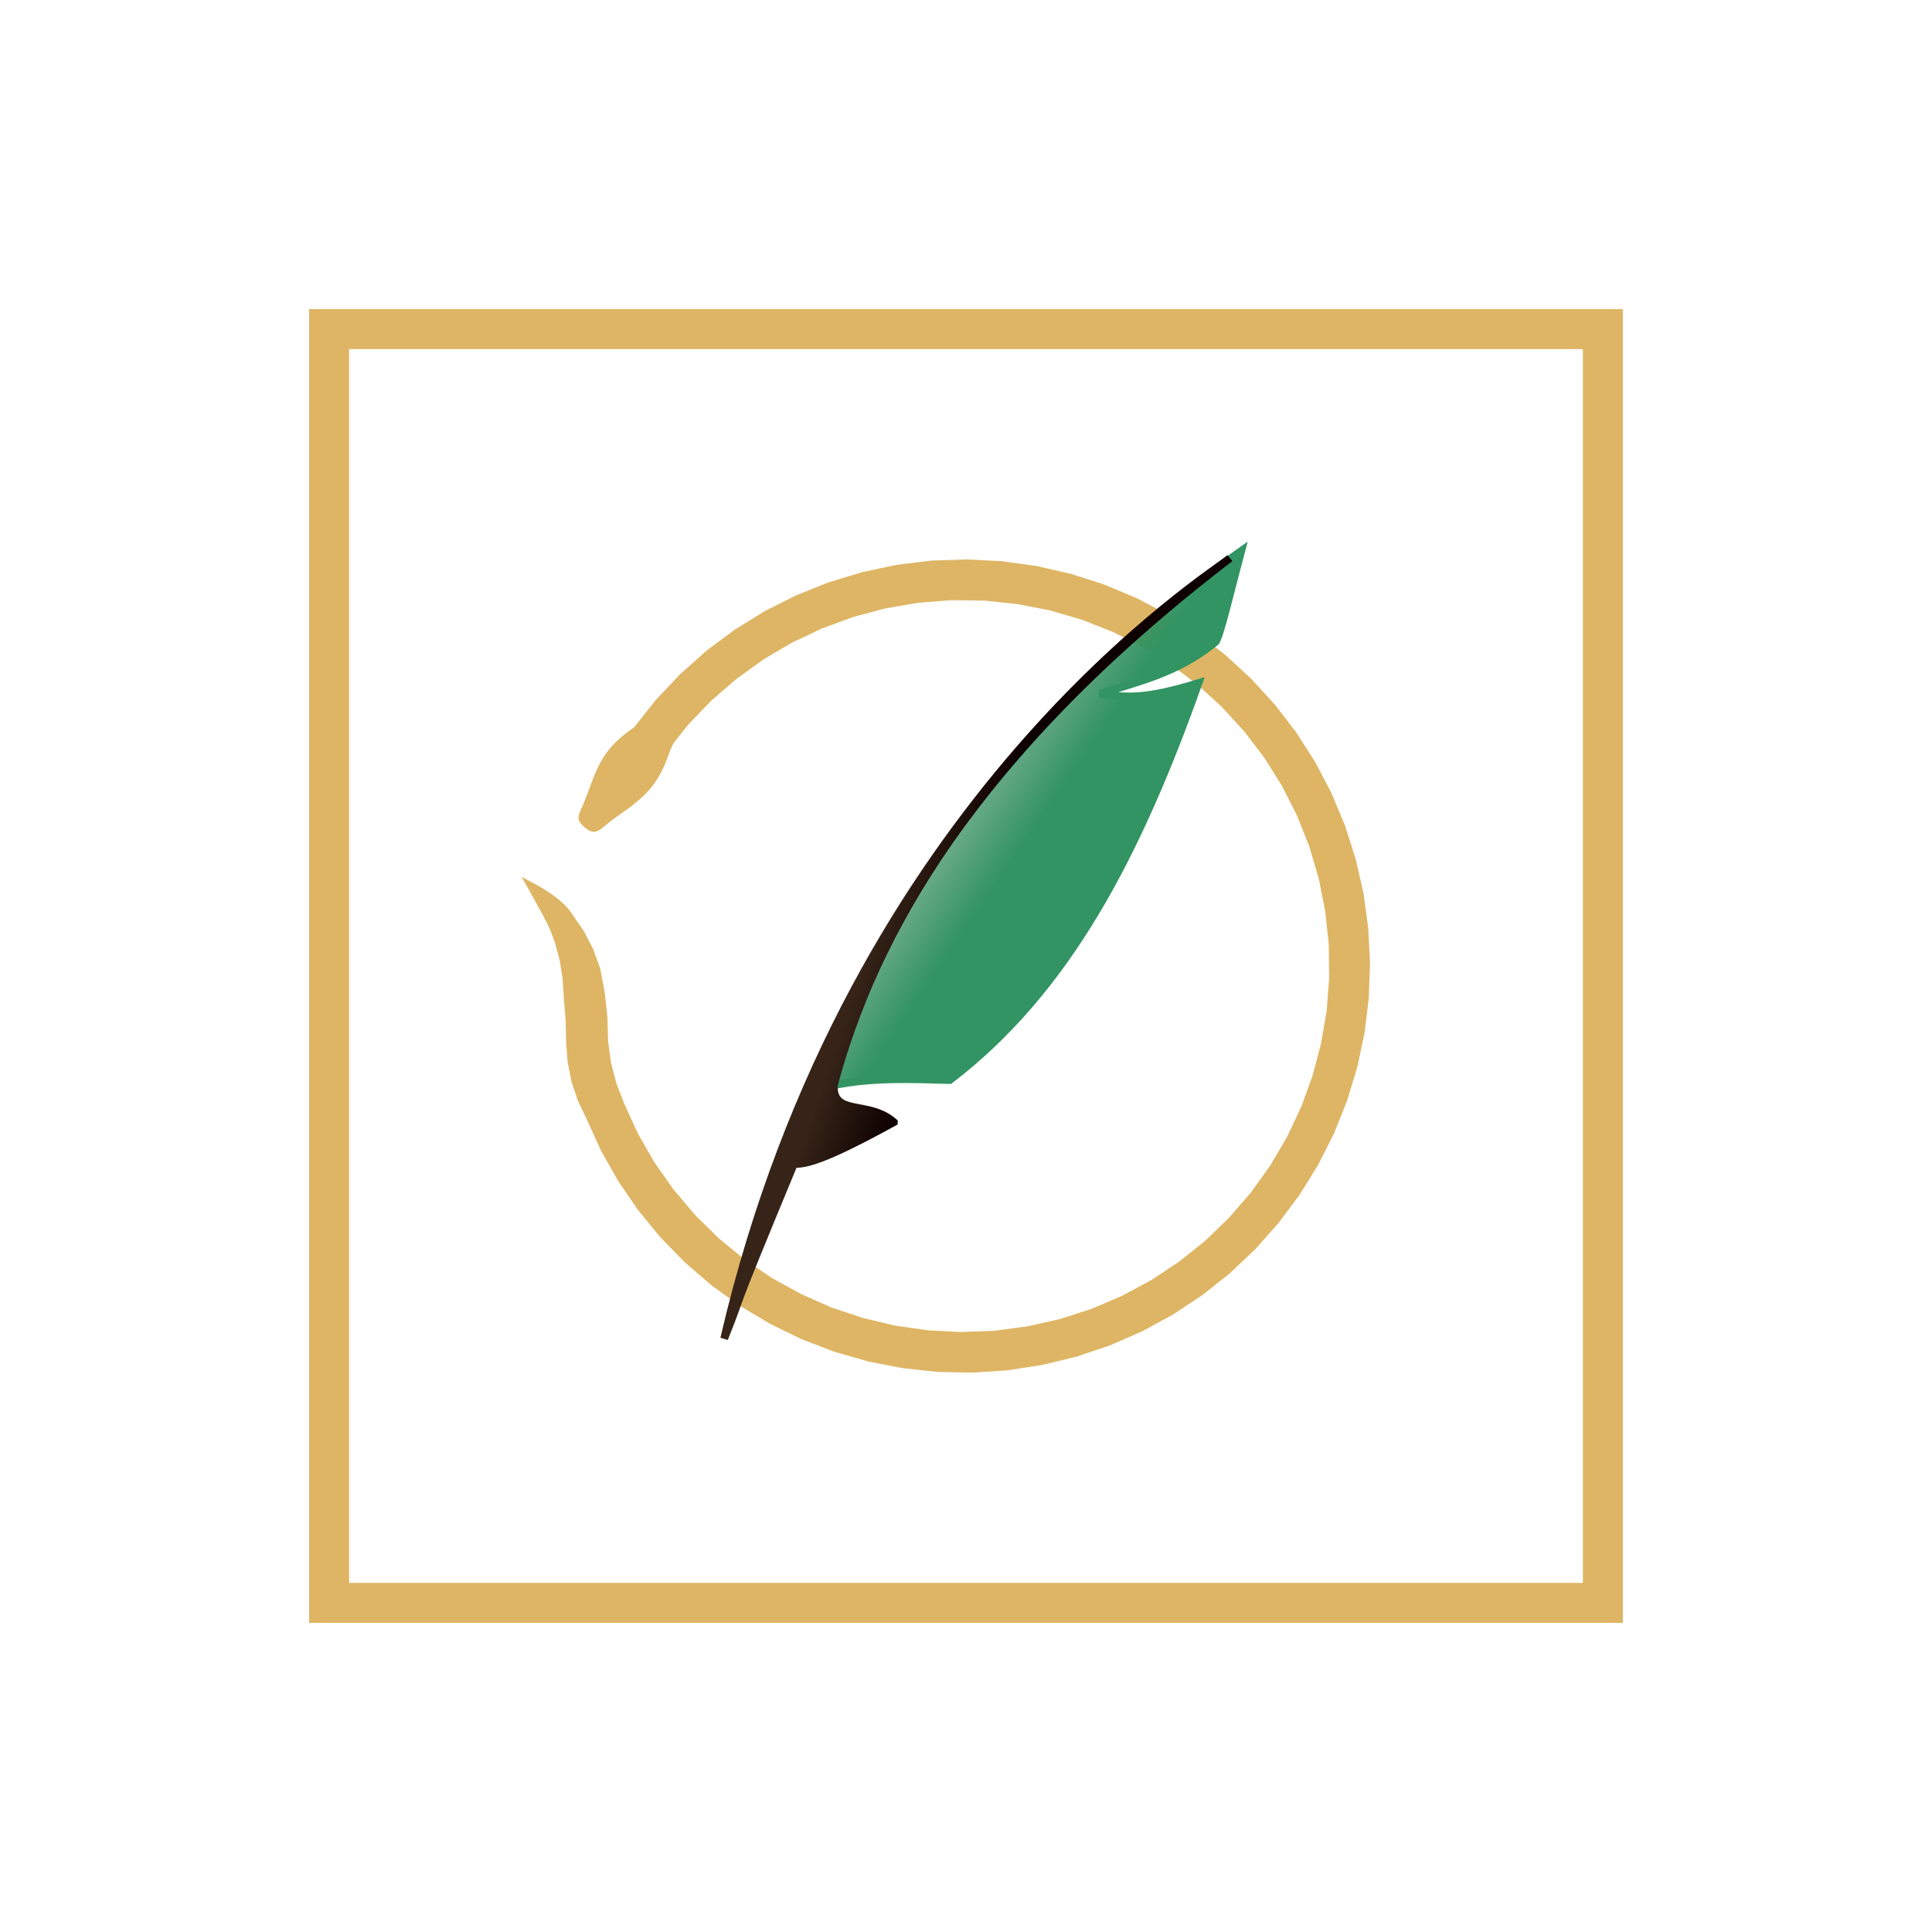 <?xml version="1.0" encoding="UTF-8" standalone="no"?>
<svg
   xmlns:dc="http://purl.org/dc/elements/1.1/"
   xmlns:cc="http://creativecommons.org/ns#"
   xmlns:rdf="http://www.w3.org/1999/02/22-rdf-syntax-ns#"
   xmlns:svg="http://www.w3.org/2000/svg"
   xmlns="http://www.w3.org/2000/svg"
   xmlns:xlink="http://www.w3.org/1999/xlink"
   xmlns:sodipodi="http://sodipodi.sourceforge.net/DTD/sodipodi-0.dtd"
   xmlns:inkscape="http://www.inkscape.org/namespaces/inkscape"
   inkscape:export-ydpi="960"
   inkscape:export-xdpi="960"
   inkscape:export-filename="X:\creation\Quetzalcoatl\logo.png"
   width="250"
   height="250"
   viewBox="0 0 250 250"
   version="1.1"
   id="svg308"
   sodipodi:docname="logo.svg"
   inkscape:version="1.0 (4035a4fb49, 2020-05-01)">
  <defs
     id="defs312">
    <linearGradient
       id="linearGradient1253"
       inkscape:collect="always">
      <stop
         id="stop1249"
         offset="0"
         style="stop-color:#362418;stop-opacity:1;" />
      <stop
         id="stop1251"
         offset="1"
         style="stop-color:#0e0000;stop-opacity:1" />
    </linearGradient>
    <linearGradient
       id="linearGradient1243"
       inkscape:collect="always">
      <stop
         id="stop1239"
         offset="0"
         style="stop-color:#276c40;stop-opacity:0" />
      <stop
         id="stop1241"
         offset="1"
         style="stop-color:#319462;stop-opacity:1" />
    </linearGradient>
    <linearGradient
       inkscape:collect="always"
       id="linearGradient2459">
      <stop
         style="stop-color:#fabd47;stop-opacity:1;"
         offset="0"
         id="stop2455" />
      <stop
         style="stop-color:#ffd3a5;stop-opacity:0"
         offset="1"
         id="stop2457" />
    </linearGradient>
    <mask
       maskUnits="userSpaceOnUse"
       id="mask2321">
      <g
         id="g2423">
        <polyline
           transform="translate(-151.505,-153.795)"
           id="polyline2323"
           style="fill:#fabd47;fill-opacity:1;stroke:#f4e400;stroke-width:0.5;stroke-opacity:1"
           points="416.79,308.79 416.79,315.94"
           mask="none"
           clip-path="none" />
        <polyline
           transform="translate(-151.505,-153.795)"
           id="polyline2325"
           style="display:inline;fill:none;stroke:#f4e400;stroke-width:0.5;stroke-opacity:1"
           points="416.79,275.23 416.79,271.66"
           mask="none"
           clip-path="none" />
        <polyline
           transform="translate(-151.505,-153.795)"
           id="polyline2327"
           style="display:inline;fill:none;stroke:#f4e400;stroke-width:0.5;stroke-opacity:1"
           points="416.05,275.31 415.3,271.81"
           mask="none"
           clip-path="none" />
        <polyline
           transform="translate(-151.505,-153.795)"
           id="polyline2329"
           style="display:inline;fill:none;stroke:#f4e400;stroke-width:0.5;stroke-opacity:1"
           points="415.34,275.54 413.88,272.27"
           mask="none"
           clip-path="none" />
        <polyline
           transform="translate(-151.505,-153.795)"
           id="polyline2331"
           style="display:inline;fill:none;stroke:#f4e400;stroke-width:0.5;stroke-opacity:1"
           points="414.69,275.91 412.59,273.02"
           mask="none"
           clip-path="none" />
        <polyline
           transform="translate(-151.505,-153.795)"
           id="polyline2333"
           style="display:inline;fill:none;stroke:#f4e400;stroke-width:0.5;stroke-opacity:1"
           points="414.14,276.41 411.48,274.02"
           mask="none"
           clip-path="none" />
        <polyline
           transform="translate(-151.505,-153.795)"
           id="polyline2335"
           style="display:inline;fill:none;stroke:#f4e400;stroke-width:0.5;stroke-opacity:1"
           points="413.7,277.01 410.6,275.23"
           mask="none"
           clip-path="none" />
        <polyline
           transform="translate(-151.505,-153.795)"
           id="polyline2337"
           style="display:inline;fill:none;stroke:#f4e400;stroke-width:0.5;stroke-opacity:1"
           points="413.39,277.69 410,276.59"
           mask="none"
           clip-path="none" />
        <polyline
           transform="translate(-151.505,-153.795)"
           id="polyline2339"
           style="display:inline;fill:none;stroke:#f4e400;stroke-width:0.5;stroke-opacity:1"
           points="413.24,278.42 409.69,278.05"
           mask="none"
           clip-path="none" />
        <polyline
           transform="translate(-151.505,-153.795)"
           id="polyline2341"
           style="display:inline;fill:none;stroke:#f4e400;stroke-width:0.5;stroke-opacity:1"
           points="413.24,279.17 409.69,279.54"
           mask="none"
           clip-path="none" />
        <polyline
           transform="translate(-151.505,-153.795)"
           id="polyline2343"
           style="display:inline;fill:none;stroke:#f4e400;stroke-width:0.5;stroke-opacity:1"
           points="413.39,279.9 410,281"
           mask="none"
           clip-path="none" />
        <polyline
           transform="translate(-151.505,-153.795)"
           id="polyline2345"
           style="display:inline;fill:none;stroke:#f4e400;stroke-width:0.5;stroke-opacity:1"
           points="413.7,280.58 410.6,282.37"
           mask="none"
           clip-path="none" />
        <polyline
           transform="translate(-151.505,-153.795)"
           id="polyline2347"
           style="display:inline;fill:none;stroke:#f4e400;stroke-width:0.5;stroke-opacity:1"
           points="414.14,281.19 411.48,283.58"
           mask="none"
           clip-path="none" />
        <polyline
           transform="translate(-151.505,-153.795)"
           id="polyline2349"
           style="display:inline;fill:none;stroke:#f4e400;stroke-width:0.5;stroke-opacity:1"
           points="414.69,281.69 412.59,284.58"
           mask="none"
           clip-path="none" />
        <polyline
           transform="translate(-151.505,-153.795)"
           id="polyline2351"
           style="display:inline;fill:none;stroke:#f4e400;stroke-width:0.5;stroke-opacity:1"
           points="415.34,282.06 413.88,285.32"
           mask="none"
           clip-path="none" />
        <polyline
           transform="translate(-151.505,-153.795)"
           id="polyline2353"
           style="display:inline;fill:none;stroke:#f4e400;stroke-width:0.5;stroke-opacity:1"
           points="416.05,282.29 415.3,285.78"
           mask="none"
           clip-path="none" />
        <polyline
           transform="translate(-151.505,-153.795)"
           id="polyline2355"
           style="display:inline;fill:none;stroke:#f4e400;stroke-width:0.5;stroke-opacity:1"
           points="416.79,282.37 416.79,285.94"
           mask="none"
           clip-path="none" />
        <polyline
           transform="translate(-151.505,-153.795)"
           id="polyline2357"
           style="display:inline;fill:none;stroke:#f4e400;stroke-width:0.5;stroke-opacity:1"
           points="416.79,271.66 416.79,266.66"
           mask="none"
           clip-path="none" />
        <polyline
           transform="translate(-151.505,-153.795)"
           id="polyline2359"
           style="display:inline;fill:none;stroke:#f4e400;stroke-width:0.5;stroke-opacity:1"
           points="413.88,272.27 411.85,267.71"
           mask="none"
           clip-path="none" />
        <polyline
           transform="translate(-151.505,-153.795)"
           id="polyline2361"
           style="display:inline;fill:none;stroke:#f4e400;stroke-width:0.5;stroke-opacity:1"
           points="411.48,274.02 407.77,270.67"
           mask="none"
           clip-path="none" />
        <polyline
           transform="translate(-151.505,-153.795)"
           id="polyline2363"
           style="display:inline;fill:none;stroke:#f4e400;stroke-width:0.5;stroke-opacity:1"
           points="410,276.59 405.24,275.05"
           mask="none"
           clip-path="none" />
        <polyline
           transform="translate(-151.505,-153.795)"
           id="polyline2365"
           style="display:inline;fill:none;stroke:#f4e400;stroke-width:0.5;stroke-opacity:1"
           points="409.69,279.54 404.71,280.07"
           mask="none"
           clip-path="none" />
        <polyline
           transform="translate(-151.505,-153.795)"
           id="polyline2367"
           style="display:inline;fill:none;stroke:#f4e400;stroke-width:0.5;stroke-opacity:1"
           points="410.6,282.37 406.27,284.87"
           mask="none"
           clip-path="none" />
        <polyline
           transform="translate(-151.505,-153.795)"
           id="polyline2369"
           style="display:inline;fill:none;stroke:#f4e400;stroke-width:0.5;stroke-opacity:1"
           points="412.59,284.58 409.65,288.62"
           mask="none"
           clip-path="none" />
        <polyline
           transform="translate(-151.505,-153.795)"
           id="polyline2371"
           style="display:inline;fill:none;stroke:#f4e400;stroke-width:0.5;stroke-opacity:1"
           points="415.3,285.78 414.27,290.67"
           mask="none"
           clip-path="none" />
        <polyline
           transform="translate(-151.505,-153.795)"
           id="polyline2373"
           style="display:inline;fill:none;stroke:#f4e400;stroke-width:0.5;stroke-opacity:1"
           points="416.79,255.94 416.79,241.66"
           mask="none"
           clip-path="none" />
        <polyline
           transform="translate(-151.505,-153.795)"
           id="polyline2375"
           style="display:inline;fill:none;stroke:#f4e400;stroke-width:0.5;stroke-opacity:1"
           points="407.49,257.92 401.68,244.87"
           mask="none"
           clip-path="none" />
        <polyline
           transform="translate(-151.505,-153.795)"
           id="polyline2377"
           style="display:inline;fill:none;stroke:#f4e400;stroke-width:0.5;stroke-opacity:1"
           points="399.81,263.51 389.19,253.95"
           mask="none"
           clip-path="none" />
        <polyline
           transform="translate(-151.505,-153.795)"
           id="polyline2379"
           style="display:inline;fill:none;stroke:#f4e400;stroke-width:0.5;stroke-opacity:1"
           points="395.05,271.74 381.47,267.32"
           mask="none"
           clip-path="none" />
        <polyline
           transform="translate(-151.505,-153.795)"
           id="polyline2381"
           style="display:inline;fill:none;stroke:#f4e400;stroke-width:0.5;stroke-opacity:1"
           points="394.06,281.19 379.86,282.68"
           mask="none"
           clip-path="none" />
        <polyline
           transform="translate(-151.505,-153.795)"
           id="polyline2383"
           style="display:inline;fill:none;stroke:#f4e400;stroke-width:0.5;stroke-opacity:1"
           points="397,290.23 384.63,297.37"
           mask="none"
           clip-path="none" />
        <polyline
           transform="translate(-151.505,-153.795)"
           id="polyline2385"
           style="display:inline;fill:none;stroke:#f4e400;stroke-width:0.5;stroke-opacity:1"
           points="403.36,297.29 394.96,308.84"
           mask="none"
           clip-path="none" />
        <polyline
           transform="translate(-151.505,-153.795)"
           id="polyline2387"
           style="display:inline;fill:none;stroke:#f4e400;stroke-width:0.5;stroke-opacity:1"
           points="412.04,301.15 409.07,315.12"
           mask="none"
           clip-path="none" />
        <polyline
           transform="translate(-151.505,-153.795)"
           id="polyline2389"
           style="display:inline;fill:#fabd47;fill-opacity:1;stroke:#f4e400;stroke-width:0.5;stroke-opacity:1"
           points="416.79,289.51 416.79,303.79"
           mask="none"
           clip-path="none" />
        <polyline
           transform="translate(-151.505,-153.795)"
           id="polyline2391"
           style="display:inline;fill:#fabd47;fill-opacity:1;stroke:#f4e400;stroke-width:0.5;stroke-opacity:1"
           points="414.56,268.32 411.59,254.35"
           mask="none"
           clip-path="none" />
        <polyline
           transform="translate(-151.505,-153.795)"
           id="polyline2393"
           style="display:inline;fill:#fabd47;fill-opacity:1;stroke:#f4e400;stroke-width:0.5;stroke-opacity:1"
           points="410.49,270.13 402.1,258.58"
           mask="none"
           clip-path="none" />
        <polyline
           transform="translate(-151.505,-153.795)"
           id="polyline2395"
           style="display:inline;fill:#fabd47;fill-opacity:1;stroke:#f4e400;stroke-width:0.5;stroke-opacity:1"
           points="407.51,273.44 395.14,266.3"
           mask="none"
           clip-path="none" />
        <polyline
           transform="translate(-151.505,-153.795)"
           id="polyline2397"
           style="display:inline;fill:#fabd47;fill-opacity:1;stroke:#f4e400;stroke-width:0.5;stroke-opacity:1"
           points="406.14,277.68 391.93,276.19"
           mask="none"
           clip-path="none" />
        <polyline
           transform="translate(-151.505,-153.795)"
           id="polyline2399"
           style="display:inline;fill:#fabd47;fill-opacity:1;stroke:#f4e400;stroke-width:0.5;stroke-opacity:1"
           points="406.6,282.11 393.02,286.52"
           mask="none"
           clip-path="none" />
        <polyline
           transform="translate(-151.505,-153.795)"
           id="polyline2401"
           style="display:inline;fill:#fabd47;fill-opacity:1;stroke:#f4e400;stroke-width:0.5;stroke-opacity:1"
           points="408.83,285.97 398.21,295.52"
           mask="none"
           clip-path="none" />
        <polyline
           transform="translate(-151.505,-153.795)"
           id="polyline2403"
           style="display:inline;fill:#fabd47;fill-opacity:1;stroke:#f4e400;stroke-width:0.5;stroke-opacity:1"
           points="412.43,288.58 406.62,301.63"
           mask="none"
           clip-path="none" />
        <polyline
           transform="translate(-151.505,-153.795)"
           id="polyline2405"
           style="display:inline;fill:#fabd47;fill-opacity:1;stroke:#f4e400;stroke-width:0.5;stroke-opacity:1"
           points="410.55,249.46 409.07,242.47"
           mask="none"
           clip-path="none" />
        <polyline
           transform="translate(-151.505,-153.795)"
           id="polyline2407"
           style="display:inline;fill:#fabd47;fill-opacity:1;stroke:#f4e400;stroke-width:0.5;stroke-opacity:1"
           points="399.16,254.53 394.96,248.75"
           mask="none"
           clip-path="none" />
        <polyline
           transform="translate(-151.505,-153.795)"
           id="polyline2409"
           style="display:inline;fill:#fabd47;fill-opacity:1;stroke:#f4e400;stroke-width:0.5;stroke-opacity:1"
           points="390.81,263.8 384.63,260.23"
           mask="none"
           clip-path="none" />
        <polyline
           transform="translate(-151.505,-153.795)"
           id="polyline2411"
           style="display:inline;fill:#fabd47;fill-opacity:1;stroke:#f4e400;stroke-width:0.5;stroke-opacity:1"
           points="386.96,275.66 379.86,274.92"
           mask="none"
           clip-path="none" />
        <polyline
           transform="translate(-151.505,-153.795)"
           id="polyline2413"
           style="display:inline;fill:#fabd47;fill-opacity:1;stroke:#f4e400;stroke-width:0.5;stroke-opacity:1"
           points="388.26,288.07 381.47,290.27"
           mask="none"
           clip-path="none" />
        <polyline
           transform="translate(-151.505,-153.795)"
           id="polyline2415"
           style="display:inline;fill:#fabd47;fill-opacity:1;stroke:#f4e400;stroke-width:0.5;stroke-opacity:1"
           points="394.5,298.87 389.19,303.65"
           mask="none"
           clip-path="none" />
        <polyline
           transform="translate(-151.505,-153.795)"
           id="polyline2417"
           style="display:inline;fill:#fabd47;fill-opacity:1;stroke:#f4e400;stroke-width:0.5;stroke-opacity:1"
           points="404.59,306.2 401.68,312.73"
           mask="none"
           clip-path="none" />
        <polyline
           transform="translate(-151.505,-153.795)"
           id="polyline2419"
           style="display:inline;mix-blend-mode:normal;fill:none;stroke:#f4e400;stroke-width:0.5;stroke-opacity:1"
           points="417.59,275.32 416.61,275.71 415.78,276.37 415.18,277.25 414.87,278.27 414.87,279.33 415.18,280.34 415.78,281.22 416.61,281.89 417.59,282.28"
           mask="none"
           clip-path="none" />
        <polyline
           transform="translate(-151.505,-153.795)"
           id="polyline2421"
           style="display:inline;mix-blend-mode:normal;fill:none;stroke:#f4e400;stroke-width:0.5;stroke-opacity:1"
           points="417.59,275.32 416.43,275.24 415.31,275.55 414.35,276.19 413.64,277.12 413.27,278.22 413.27,279.38 413.64,280.48 414.35,281.4 415.31,282.05 416.43,282.35 417.59,282.28"
           mask="none"
           clip-path="none" />
      </g>
    </mask>
    <mask
       maskUnits="userSpaceOnUse"
       id="mask1641">
      <ellipse
         style="opacity:1;fill:url(#radialGradient1645);fill-opacity:1;fill-rule:evenodd;stroke:none;stroke-width:2.646"
         id="ellipse1643"
         ry="50.25"
         rx="48.75"
         cy="-356.307"
         cx="-53.704"
         transform="rotate(132.8)" />
    </mask>
    <radialGradient
       inkscape:collect="always"
       xlink:href="#linearGradient2459"
       id="radialGradient1645"
       gradientUnits="userSpaceOnUse"
       gradientTransform="matrix(1.677,-0.014,0.011,1.364,-303.752,-527.124)"
       cx="147.942"
       cy="125.58"
       fx="147.942"
       fy="125.58"
       r="48.75" />
    <mask
       maskUnits="userSpaceOnUse"
       id="mask1647">
      <ellipse
         style="opacity:1;fill:url(#radialGradient1651);fill-opacity:1;fill-rule:evenodd;stroke:none;stroke-width:2.646"
         id="ellipse1649"
         ry="50.25"
         rx="48.75"
         cy="280.545"
         cx="299.755" />
    </mask>
    <radialGradient
       inkscape:collect="always"
       xlink:href="#linearGradient2459"
       id="radialGradient1651"
       gradientUnits="userSpaceOnUse"
       gradientTransform="matrix(1.677,-0.014,0.011,1.364,49.707,109.728)"
       cx="147.942"
       cy="125.58"
       fx="147.942"
       fy="125.58"
       r="48.75" />
    <mask
       maskUnits="userSpaceOnUse"
       id="mask1653">
      <ellipse
         style="opacity:1;fill:url(#radialGradient1657);fill-opacity:1;fill-rule:evenodd;stroke:none;stroke-width:2.646"
         id="ellipse1655"
         ry="50.25"
         rx="48.75"
         cy="280.545"
         cx="299.755" />
    </mask>
    <radialGradient
       inkscape:collect="always"
       xlink:href="#linearGradient2459"
       id="radialGradient1657"
       gradientUnits="userSpaceOnUse"
       gradientTransform="matrix(1.677,-0.014,0.011,1.364,49.707,109.728)"
       cx="147.942"
       cy="125.58"
       fx="147.942"
       fy="125.58"
       r="48.75" />
    <mask
       maskUnits="userSpaceOnUse"
       id="mask1659">
      <ellipse
         style="opacity:1;fill:url(#radialGradient1663);fill-opacity:1;fill-rule:evenodd;stroke:none;stroke-width:2.646"
         id="ellipse1661"
         ry="50.25"
         rx="48.75"
         cy="280.545"
         cx="299.755" />
    </mask>
    <radialGradient
       inkscape:collect="always"
       xlink:href="#linearGradient2459"
       id="radialGradient1663"
       gradientUnits="userSpaceOnUse"
       gradientTransform="matrix(1.677,-0.014,0.011,1.364,49.707,109.728)"
       cx="147.942"
       cy="125.58"
       fx="147.942"
       fy="125.58"
       r="48.75" />
    <mask
       maskUnits="userSpaceOnUse"
       id="mask1665">
      <ellipse
         style="opacity:1;fill:url(#radialGradient1669);fill-opacity:1;fill-rule:evenodd;stroke:none;stroke-width:2.646"
         id="ellipse1667"
         ry="50.25"
         rx="48.75"
         cy="280.545"
         cx="299.755" />
    </mask>
    <radialGradient
       inkscape:collect="always"
       xlink:href="#linearGradient2459"
       id="radialGradient1669"
       gradientUnits="userSpaceOnUse"
       gradientTransform="matrix(1.677,-0.014,0.011,1.364,49.707,109.728)"
       cx="147.942"
       cy="125.58"
       fx="147.942"
       fy="125.58"
       r="48.75" />
    <mask
       maskUnits="userSpaceOnUse"
       id="mask1671">
      <ellipse
         style="opacity:1;fill:url(#radialGradient1675);fill-opacity:1;fill-rule:evenodd;stroke:none;stroke-width:2.646"
         id="ellipse1673"
         ry="50.25"
         rx="48.75"
         cy="280.545"
         cx="299.755" />
    </mask>
    <radialGradient
       inkscape:collect="always"
       xlink:href="#linearGradient2459"
       id="radialGradient1675"
       gradientUnits="userSpaceOnUse"
       gradientTransform="matrix(1.677,-0.014,0.011,1.364,49.707,109.728)"
       cx="147.942"
       cy="125.58"
       fx="147.942"
       fy="125.58"
       r="48.75" />
    <mask
       maskUnits="userSpaceOnUse"
       id="mask1677">
      <ellipse
         style="opacity:1;fill:url(#radialGradient1681);fill-opacity:1;fill-rule:evenodd;stroke:none;stroke-width:2.646"
         id="ellipse1679"
         ry="50.25"
         rx="48.75"
         cy="280.545"
         cx="299.755" />
    </mask>
    <radialGradient
       inkscape:collect="always"
       xlink:href="#linearGradient2459"
       id="radialGradient1681"
       gradientUnits="userSpaceOnUse"
       gradientTransform="matrix(1.677,-0.014,0.011,1.364,49.707,109.728)"
       cx="147.942"
       cy="125.58"
       fx="147.942"
       fy="125.58"
       r="48.75" />
    <mask
       maskUnits="userSpaceOnUse"
       id="mask1683">
      <ellipse
         style="opacity:1;fill:url(#radialGradient1687);fill-opacity:1;fill-rule:evenodd;stroke:none;stroke-width:2.646"
         id="ellipse1685"
         ry="50.25"
         rx="48.75"
         cy="280.545"
         cx="299.755" />
    </mask>
    <radialGradient
       inkscape:collect="always"
       xlink:href="#linearGradient2459"
       id="radialGradient1687"
       gradientUnits="userSpaceOnUse"
       gradientTransform="matrix(1.677,-0.014,0.011,1.364,49.707,109.728)"
       cx="147.942"
       cy="125.58"
       fx="147.942"
       fy="125.58"
       r="48.75" />
    <mask
       maskUnits="userSpaceOnUse"
       id="mask1689">
      <ellipse
         style="opacity:1;fill:url(#radialGradient1693);fill-opacity:1;fill-rule:evenodd;stroke:none;stroke-width:2.646"
         id="ellipse1691"
         ry="50.25"
         rx="48.75"
         cy="280.545"
         cx="299.755" />
    </mask>
    <radialGradient
       inkscape:collect="always"
       xlink:href="#linearGradient2459"
       id="radialGradient1693"
       gradientUnits="userSpaceOnUse"
       gradientTransform="matrix(1.677,-0.014,0.011,1.364,49.707,109.728)"
       cx="147.942"
       cy="125.58"
       fx="147.942"
       fy="125.58"
       r="48.75" />
    <mask
       maskUnits="userSpaceOnUse"
       id="mask1695">
      <ellipse
         style="opacity:1;fill:url(#radialGradient1699);fill-opacity:1;fill-rule:evenodd;stroke:none;stroke-width:2.646"
         id="ellipse1697"
         ry="50.25"
         rx="48.75"
         cy="280.545"
         cx="299.755" />
    </mask>
    <radialGradient
       inkscape:collect="always"
       xlink:href="#linearGradient2459"
       id="radialGradient1699"
       gradientUnits="userSpaceOnUse"
       gradientTransform="matrix(1.677,-0.014,0.011,1.364,49.707,109.728)"
       cx="147.942"
       cy="125.58"
       fx="147.942"
       fy="125.58"
       r="48.75" />
    <mask
       maskUnits="userSpaceOnUse"
       id="mask1701">
      <ellipse
         style="opacity:1;fill:url(#radialGradient1705);fill-opacity:1;fill-rule:evenodd;stroke:none;stroke-width:2.646"
         id="ellipse1703"
         ry="50.25"
         rx="48.75"
         cy="280.545"
         cx="299.755" />
    </mask>
    <radialGradient
       inkscape:collect="always"
       xlink:href="#linearGradient2459"
       id="radialGradient1705"
       gradientUnits="userSpaceOnUse"
       gradientTransform="matrix(1.677,-0.014,0.011,1.364,49.707,109.728)"
       cx="147.942"
       cy="125.58"
       fx="147.942"
       fy="125.58"
       r="48.75" />
    <mask
       maskUnits="userSpaceOnUse"
       id="mask1707">
      <ellipse
         style="opacity:1;fill:url(#radialGradient1711);fill-opacity:1;fill-rule:evenodd;stroke:none;stroke-width:2.646"
         id="ellipse1709"
         ry="50.25"
         rx="48.75"
         cy="280.545"
         cx="299.755" />
    </mask>
    <radialGradient
       inkscape:collect="always"
       xlink:href="#linearGradient2459"
       id="radialGradient1711"
       gradientUnits="userSpaceOnUse"
       gradientTransform="matrix(1.677,-0.014,0.011,1.364,49.707,109.728)"
       cx="147.942"
       cy="125.58"
       fx="147.942"
       fy="125.58"
       r="48.75" />
    <mask
       maskUnits="userSpaceOnUse"
       id="mask1713">
      <ellipse
         style="opacity:1;fill:url(#radialGradient1717);fill-opacity:1;fill-rule:evenodd;stroke:none;stroke-width:2.646"
         id="ellipse1715"
         ry="50.25"
         rx="48.75"
         cy="280.545"
         cx="299.755" />
    </mask>
    <radialGradient
       inkscape:collect="always"
       xlink:href="#linearGradient2459"
       id="radialGradient1717"
       gradientUnits="userSpaceOnUse"
       gradientTransform="matrix(1.677,-0.014,0.011,1.364,49.707,109.728)"
       cx="147.942"
       cy="125.58"
       fx="147.942"
       fy="125.58"
       r="48.75" />
    <mask
       maskUnits="userSpaceOnUse"
       id="mask1719">
      <ellipse
         style="opacity:1;fill:url(#radialGradient1723);fill-opacity:1;fill-rule:evenodd;stroke:none;stroke-width:2.646"
         id="ellipse1721"
         ry="50.25"
         rx="48.75"
         cy="280.545"
         cx="299.755" />
    </mask>
    <radialGradient
       inkscape:collect="always"
       xlink:href="#linearGradient2459"
       id="radialGradient1723"
       gradientUnits="userSpaceOnUse"
       gradientTransform="matrix(1.677,-0.014,0.011,1.364,49.707,109.728)"
       cx="147.942"
       cy="125.58"
       fx="147.942"
       fy="125.58"
       r="48.75" />
    <mask
       maskUnits="userSpaceOnUse"
       id="mask1725">
      <ellipse
         style="opacity:1;fill:url(#radialGradient1729);fill-opacity:1;fill-rule:evenodd;stroke:none;stroke-width:2.646"
         id="ellipse1727"
         ry="50.25"
         rx="48.75"
         cy="280.545"
         cx="299.755" />
    </mask>
    <radialGradient
       inkscape:collect="always"
       xlink:href="#linearGradient2459"
       id="radialGradient1729"
       gradientUnits="userSpaceOnUse"
       gradientTransform="matrix(1.677,-0.014,0.011,1.364,49.707,109.728)"
       cx="147.942"
       cy="125.58"
       fx="147.942"
       fy="125.58"
       r="48.75" />
    <mask
       maskUnits="userSpaceOnUse"
       id="mask1731">
      <ellipse
         style="opacity:1;fill:url(#radialGradient1735);fill-opacity:1;fill-rule:evenodd;stroke:none;stroke-width:2.646"
         id="ellipse1733"
         ry="50.25"
         rx="48.75"
         cy="280.545"
         cx="299.755" />
    </mask>
    <radialGradient
       inkscape:collect="always"
       xlink:href="#linearGradient2459"
       id="radialGradient1735"
       gradientUnits="userSpaceOnUse"
       gradientTransform="matrix(1.677,-0.014,0.011,1.364,49.707,109.728)"
       cx="147.942"
       cy="125.58"
       fx="147.942"
       fy="125.58"
       r="48.75" />
    <mask
       maskUnits="userSpaceOnUse"
       id="mask1737">
      <ellipse
         style="opacity:1;fill:url(#radialGradient1741);fill-opacity:1;fill-rule:evenodd;stroke:none;stroke-width:2.646"
         id="ellipse1739"
         ry="50.25"
         rx="48.75"
         cy="280.545"
         cx="299.755" />
    </mask>
    <radialGradient
       inkscape:collect="always"
       xlink:href="#linearGradient2459"
       id="radialGradient1741"
       gradientUnits="userSpaceOnUse"
       gradientTransform="matrix(1.677,-0.014,0.011,1.364,49.707,109.728)"
       cx="147.942"
       cy="125.58"
       fx="147.942"
       fy="125.58"
       r="48.75" />
    <mask
       maskUnits="userSpaceOnUse"
       id="mask1743">
      <ellipse
         style="opacity:1;fill:url(#radialGradient1747);fill-opacity:1;fill-rule:evenodd;stroke:none;stroke-width:2.646"
         id="ellipse1745"
         ry="50.25"
         rx="48.75"
         cy="280.545"
         cx="299.755" />
    </mask>
    <radialGradient
       inkscape:collect="always"
       xlink:href="#linearGradient2459"
       id="radialGradient1747"
       gradientUnits="userSpaceOnUse"
       gradientTransform="matrix(1.677,-0.014,0.011,1.364,49.707,109.728)"
       cx="147.942"
       cy="125.58"
       fx="147.942"
       fy="125.58"
       r="48.75" />
    <mask
       maskUnits="userSpaceOnUse"
       id="mask1749">
      <ellipse
         style="opacity:1;fill:url(#radialGradient1753);fill-opacity:1;fill-rule:evenodd;stroke:none;stroke-width:2.646"
         id="ellipse1751"
         ry="50.25"
         rx="48.75"
         cy="280.545"
         cx="299.755" />
    </mask>
    <radialGradient
       inkscape:collect="always"
       xlink:href="#linearGradient2459"
       id="radialGradient1753"
       gradientUnits="userSpaceOnUse"
       gradientTransform="matrix(1.677,-0.014,0.011,1.364,49.707,109.728)"
       cx="147.942"
       cy="125.58"
       fx="147.942"
       fy="125.58"
       r="48.75" />
    <mask
       maskUnits="userSpaceOnUse"
       id="mask1755">
      <ellipse
         style="opacity:1;fill:url(#radialGradient1759);fill-opacity:1;fill-rule:evenodd;stroke:none;stroke-width:2.646"
         id="ellipse1757"
         ry="50.25"
         rx="48.75"
         cy="280.545"
         cx="299.755" />
    </mask>
    <radialGradient
       inkscape:collect="always"
       xlink:href="#linearGradient2459"
       id="radialGradient1759"
       gradientUnits="userSpaceOnUse"
       gradientTransform="matrix(1.677,-0.014,0.011,1.364,49.707,109.728)"
       cx="147.942"
       cy="125.58"
       fx="147.942"
       fy="125.58"
       r="48.75" />
    <mask
       maskUnits="userSpaceOnUse"
       id="mask1761">
      <ellipse
         style="opacity:1;fill:url(#radialGradient1765);fill-opacity:1;fill-rule:evenodd;stroke:none;stroke-width:2.646"
         id="ellipse1763"
         ry="50.25"
         rx="48.75"
         cy="280.545"
         cx="299.755" />
    </mask>
    <radialGradient
       inkscape:collect="always"
       xlink:href="#linearGradient2459"
       id="radialGradient1765"
       gradientUnits="userSpaceOnUse"
       gradientTransform="matrix(1.677,-0.014,0.011,1.364,49.707,109.728)"
       cx="147.942"
       cy="125.58"
       fx="147.942"
       fy="125.58"
       r="48.75" />
    <mask
       maskUnits="userSpaceOnUse"
       id="mask1767">
      <ellipse
         style="opacity:1;fill:url(#radialGradient1771);fill-opacity:1;fill-rule:evenodd;stroke:none;stroke-width:2.646"
         id="ellipse1769"
         ry="50.25"
         rx="48.75"
         cy="280.545"
         cx="299.755" />
    </mask>
    <radialGradient
       inkscape:collect="always"
       xlink:href="#linearGradient2459"
       id="radialGradient1771"
       gradientUnits="userSpaceOnUse"
       gradientTransform="matrix(1.677,-0.014,0.011,1.364,49.707,109.728)"
       cx="147.942"
       cy="125.58"
       fx="147.942"
       fy="125.58"
       r="48.75" />
    <mask
       maskUnits="userSpaceOnUse"
       id="mask1773">
      <ellipse
         style="opacity:1;fill:url(#radialGradient1777);fill-opacity:1;fill-rule:evenodd;stroke:none;stroke-width:2.646"
         id="ellipse1775"
         ry="50.25"
         rx="48.75"
         cy="280.545"
         cx="299.755" />
    </mask>
    <radialGradient
       inkscape:collect="always"
       xlink:href="#linearGradient2459"
       id="radialGradient1777"
       gradientUnits="userSpaceOnUse"
       gradientTransform="matrix(1.677,-0.014,0.011,1.364,49.707,109.728)"
       cx="147.942"
       cy="125.58"
       fx="147.942"
       fy="125.58"
       r="48.75" />
    <mask
       maskUnits="userSpaceOnUse"
       id="mask1779">
      <ellipse
         style="opacity:1;fill:url(#radialGradient1783);fill-opacity:1;fill-rule:evenodd;stroke:none;stroke-width:2.646"
         id="ellipse1781"
         ry="50.25"
         rx="48.75"
         cy="280.545"
         cx="299.755" />
    </mask>
    <radialGradient
       inkscape:collect="always"
       xlink:href="#linearGradient2459"
       id="radialGradient1783"
       gradientUnits="userSpaceOnUse"
       gradientTransform="matrix(1.677,-0.014,0.011,1.364,49.707,109.728)"
       cx="147.942"
       cy="125.58"
       fx="147.942"
       fy="125.58"
       r="48.75" />
    <mask
       maskUnits="userSpaceOnUse"
       id="mask1785">
      <ellipse
         style="opacity:1;fill:url(#radialGradient1789);fill-opacity:1;fill-rule:evenodd;stroke:none;stroke-width:2.646"
         id="ellipse1787"
         ry="50.25"
         rx="48.75"
         cy="280.545"
         cx="299.755" />
    </mask>
    <radialGradient
       inkscape:collect="always"
       xlink:href="#linearGradient2459"
       id="radialGradient1789"
       gradientUnits="userSpaceOnUse"
       gradientTransform="matrix(1.677,-0.014,0.011,1.364,49.707,109.728)"
       cx="147.942"
       cy="125.58"
       fx="147.942"
       fy="125.58"
       r="48.75" />
    <mask
       maskUnits="userSpaceOnUse"
       id="mask1791">
      <ellipse
         style="opacity:1;fill:url(#radialGradient1795);fill-opacity:1;fill-rule:evenodd;stroke:none;stroke-width:2.646"
         id="ellipse1793"
         ry="50.25"
         rx="48.75"
         cy="280.545"
         cx="299.755" />
    </mask>
    <radialGradient
       inkscape:collect="always"
       xlink:href="#linearGradient2459"
       id="radialGradient1795"
       gradientUnits="userSpaceOnUse"
       gradientTransform="matrix(1.677,-0.014,0.011,1.364,49.707,109.728)"
       cx="147.942"
       cy="125.58"
       fx="147.942"
       fy="125.58"
       r="48.75" />
    <mask
       maskUnits="userSpaceOnUse"
       id="mask1797">
      <ellipse
         style="opacity:1;fill:url(#radialGradient1801);fill-opacity:1;fill-rule:evenodd;stroke:none;stroke-width:2.646"
         id="ellipse1799"
         ry="50.25"
         rx="48.75"
         cy="280.545"
         cx="299.755" />
    </mask>
    <radialGradient
       inkscape:collect="always"
       xlink:href="#linearGradient2459"
       id="radialGradient1801"
       gradientUnits="userSpaceOnUse"
       gradientTransform="matrix(1.677,-0.014,0.011,1.364,49.707,109.728)"
       cx="147.942"
       cy="125.58"
       fx="147.942"
       fy="125.58"
       r="48.75" />
    <mask
       maskUnits="userSpaceOnUse"
       id="mask1803">
      <ellipse
         style="opacity:1;fill:url(#radialGradient1807);fill-opacity:1;fill-rule:evenodd;stroke:none;stroke-width:2.646"
         id="ellipse1805"
         ry="50.25"
         rx="48.75"
         cy="280.545"
         cx="299.755" />
    </mask>
    <radialGradient
       inkscape:collect="always"
       xlink:href="#linearGradient2459"
       id="radialGradient1807"
       gradientUnits="userSpaceOnUse"
       gradientTransform="matrix(1.677,-0.014,0.011,1.364,49.707,109.728)"
       cx="147.942"
       cy="125.58"
       fx="147.942"
       fy="125.58"
       r="48.75" />
    <mask
       maskUnits="userSpaceOnUse"
       id="mask1809">
      <ellipse
         style="opacity:1;fill:url(#radialGradient1813);fill-opacity:1;fill-rule:evenodd;stroke:none;stroke-width:2.646"
         id="ellipse1811"
         ry="50.25"
         rx="48.75"
         cy="280.545"
         cx="299.755" />
    </mask>
    <radialGradient
       inkscape:collect="always"
       xlink:href="#linearGradient2459"
       id="radialGradient1813"
       gradientUnits="userSpaceOnUse"
       gradientTransform="matrix(1.677,-0.014,0.011,1.364,49.707,109.728)"
       cx="147.942"
       cy="125.58"
       fx="147.942"
       fy="125.58"
       r="48.75" />
    <mask
       maskUnits="userSpaceOnUse"
       id="mask1815">
      <ellipse
         style="opacity:1;fill:url(#radialGradient1819);fill-opacity:1;fill-rule:evenodd;stroke:none;stroke-width:2.646"
         id="ellipse1817"
         ry="50.25"
         rx="48.75"
         cy="280.545"
         cx="299.755" />
    </mask>
    <radialGradient
       inkscape:collect="always"
       xlink:href="#linearGradient2459"
       id="radialGradient1819"
       gradientUnits="userSpaceOnUse"
       gradientTransform="matrix(1.677,-0.014,0.011,1.364,49.707,109.728)"
       cx="147.942"
       cy="125.58"
       fx="147.942"
       fy="125.58"
       r="48.75" />
    <mask
       maskUnits="userSpaceOnUse"
       id="mask1821">
      <ellipse
         style="opacity:1;fill:url(#radialGradient1825);fill-opacity:1;fill-rule:evenodd;stroke:none;stroke-width:2.646"
         id="ellipse1823"
         ry="50.25"
         rx="48.75"
         cy="280.545"
         cx="299.755" />
    </mask>
    <radialGradient
       inkscape:collect="always"
       xlink:href="#linearGradient2459"
       id="radialGradient1825"
       gradientUnits="userSpaceOnUse"
       gradientTransform="matrix(1.677,-0.014,0.011,1.364,49.707,109.728)"
       cx="147.942"
       cy="125.58"
       fx="147.942"
       fy="125.58"
       r="48.75" />
    <mask
       maskUnits="userSpaceOnUse"
       id="mask1827">
      <ellipse
         style="opacity:1;fill:url(#radialGradient1831);fill-opacity:1;fill-rule:evenodd;stroke:none;stroke-width:2.646"
         id="ellipse1829"
         ry="50.25"
         rx="48.75"
         cy="280.545"
         cx="299.755" />
    </mask>
    <radialGradient
       inkscape:collect="always"
       xlink:href="#linearGradient2459"
       id="radialGradient1831"
       gradientUnits="userSpaceOnUse"
       gradientTransform="matrix(1.677,-0.014,0.011,1.364,49.707,109.728)"
       cx="147.942"
       cy="125.58"
       fx="147.942"
       fy="125.58"
       r="48.75" />
    <mask
       maskUnits="userSpaceOnUse"
       id="mask1833">
      <ellipse
         style="opacity:1;fill:url(#radialGradient1837);fill-opacity:1;fill-rule:evenodd;stroke:none;stroke-width:2.646"
         id="ellipse1835"
         ry="50.25"
         rx="48.75"
         cy="280.545"
         cx="299.755" />
    </mask>
    <radialGradient
       inkscape:collect="always"
       xlink:href="#linearGradient2459"
       id="radialGradient1837"
       gradientUnits="userSpaceOnUse"
       gradientTransform="matrix(1.677,-0.014,0.011,1.364,49.707,109.728)"
       cx="147.942"
       cy="125.58"
       fx="147.942"
       fy="125.58"
       r="48.75" />
    <mask
       maskUnits="userSpaceOnUse"
       id="mask1839">
      <ellipse
         style="opacity:1;fill:url(#radialGradient1843);fill-opacity:1;fill-rule:evenodd;stroke:none;stroke-width:2.646"
         id="ellipse1841"
         ry="50.25"
         rx="48.75"
         cy="280.545"
         cx="299.755" />
    </mask>
    <radialGradient
       inkscape:collect="always"
       xlink:href="#linearGradient2459"
       id="radialGradient1843"
       gradientUnits="userSpaceOnUse"
       gradientTransform="matrix(1.677,-0.014,0.011,1.364,49.707,109.728)"
       cx="147.942"
       cy="125.58"
       fx="147.942"
       fy="125.58"
       r="48.75" />
    <mask
       maskUnits="userSpaceOnUse"
       id="mask1845">
      <ellipse
         style="opacity:1;fill:url(#radialGradient1849);fill-opacity:1;fill-rule:evenodd;stroke:none;stroke-width:2.646"
         id="ellipse1847"
         ry="50.25"
         rx="48.75"
         cy="280.545"
         cx="299.755" />
    </mask>
    <radialGradient
       inkscape:collect="always"
       xlink:href="#linearGradient2459"
       id="radialGradient1849"
       gradientUnits="userSpaceOnUse"
       gradientTransform="matrix(1.677,-0.014,0.011,1.364,49.707,109.728)"
       cx="147.942"
       cy="125.58"
       fx="147.942"
       fy="125.58"
       r="48.75" />
    <mask
       maskUnits="userSpaceOnUse"
       id="mask1851">
      <ellipse
         style="opacity:1;fill:url(#radialGradient1855);fill-opacity:1;fill-rule:evenodd;stroke:none;stroke-width:2.646"
         id="ellipse1853"
         ry="50.25"
         rx="48.75"
         cy="280.545"
         cx="299.755" />
    </mask>
    <radialGradient
       inkscape:collect="always"
       xlink:href="#linearGradient2459"
       id="radialGradient1855"
       gradientUnits="userSpaceOnUse"
       gradientTransform="matrix(1.677,-0.014,0.011,1.364,49.707,109.728)"
       cx="147.942"
       cy="125.58"
       fx="147.942"
       fy="125.58"
       r="48.75" />
    <mask
       maskUnits="userSpaceOnUse"
       id="mask1857">
      <ellipse
         style="opacity:1;fill:url(#radialGradient1861);fill-opacity:1;fill-rule:evenodd;stroke:none;stroke-width:2.646"
         id="ellipse1859"
         ry="50.25"
         rx="48.75"
         cy="280.545"
         cx="299.755" />
    </mask>
    <radialGradient
       inkscape:collect="always"
       xlink:href="#linearGradient2459"
       id="radialGradient1861"
       gradientUnits="userSpaceOnUse"
       gradientTransform="matrix(1.677,-0.014,0.011,1.364,49.707,109.728)"
       cx="147.942"
       cy="125.58"
       fx="147.942"
       fy="125.58"
       r="48.75" />
    <mask
       maskUnits="userSpaceOnUse"
       id="mask1863">
      <ellipse
         style="opacity:1;fill:url(#radialGradient1867);fill-opacity:1;fill-rule:evenodd;stroke:none;stroke-width:2.646"
         id="ellipse1865"
         ry="50.25"
         rx="48.75"
         cy="280.545"
         cx="299.755" />
    </mask>
    <radialGradient
       inkscape:collect="always"
       xlink:href="#linearGradient2459"
       id="radialGradient1867"
       gradientUnits="userSpaceOnUse"
       gradientTransform="matrix(1.677,-0.014,0.011,1.364,49.707,109.728)"
       cx="147.942"
       cy="125.58"
       fx="147.942"
       fy="125.58"
       r="48.75" />
    <mask
       maskUnits="userSpaceOnUse"
       id="mask1869">
      <ellipse
         style="opacity:1;fill:url(#radialGradient1873);fill-opacity:1;fill-rule:evenodd;stroke:none;stroke-width:2.646"
         id="ellipse1871"
         ry="50.25"
         rx="48.75"
         cy="280.545"
         cx="299.755" />
    </mask>
    <radialGradient
       inkscape:collect="always"
       xlink:href="#linearGradient2459"
       id="radialGradient1873"
       gradientUnits="userSpaceOnUse"
       gradientTransform="matrix(1.677,-0.014,0.011,1.364,49.707,109.728)"
       cx="147.942"
       cy="125.58"
       fx="147.942"
       fy="125.58"
       r="48.75" />
    <mask
       maskUnits="userSpaceOnUse"
       id="mask1875">
      <ellipse
         style="opacity:1;fill:url(#radialGradient1879);fill-opacity:1;fill-rule:evenodd;stroke:none;stroke-width:2.646"
         id="ellipse1877"
         ry="50.25"
         rx="48.75"
         cy="280.545"
         cx="299.755" />
    </mask>
    <radialGradient
       inkscape:collect="always"
       xlink:href="#linearGradient2459"
       id="radialGradient1879"
       gradientUnits="userSpaceOnUse"
       gradientTransform="matrix(1.677,-0.014,0.011,1.364,49.707,109.728)"
       cx="147.942"
       cy="125.58"
       fx="147.942"
       fy="125.58"
       r="48.75" />
    <mask
       maskUnits="userSpaceOnUse"
       id="mask1881">
      <ellipse
         style="opacity:1;fill:url(#radialGradient1885);fill-opacity:1;fill-rule:evenodd;stroke:none;stroke-width:2.646"
         id="ellipse1883"
         ry="50.25"
         rx="48.75"
         cy="280.545"
         cx="299.755" />
    </mask>
    <radialGradient
       inkscape:collect="always"
       xlink:href="#linearGradient2459"
       id="radialGradient1885"
       gradientUnits="userSpaceOnUse"
       gradientTransform="matrix(1.677,-0.014,0.011,1.364,49.707,109.728)"
       cx="147.942"
       cy="125.58"
       fx="147.942"
       fy="125.58"
       r="48.75" />
    <mask
       maskUnits="userSpaceOnUse"
       id="mask1887">
      <ellipse
         style="opacity:1;fill:url(#radialGradient1891);fill-opacity:1;fill-rule:evenodd;stroke:none;stroke-width:2.646"
         id="ellipse1889"
         ry="50.25"
         rx="48.75"
         cy="280.545"
         cx="299.755" />
    </mask>
    <radialGradient
       inkscape:collect="always"
       xlink:href="#linearGradient2459"
       id="radialGradient1891"
       gradientUnits="userSpaceOnUse"
       gradientTransform="matrix(1.677,-0.014,0.011,1.364,49.707,109.728)"
       cx="147.942"
       cy="125.58"
       fx="147.942"
       fy="125.58"
       r="48.75" />
    <mask
       maskUnits="userSpaceOnUse"
       id="mask1893">
      <ellipse
         style="opacity:1;fill:url(#radialGradient1897);fill-opacity:1;fill-rule:evenodd;stroke:none;stroke-width:2.646"
         id="ellipse1895"
         ry="50.25"
         rx="48.75"
         cy="280.545"
         cx="299.755" />
    </mask>
    <radialGradient
       inkscape:collect="always"
       xlink:href="#linearGradient2459"
       id="radialGradient1897"
       gradientUnits="userSpaceOnUse"
       gradientTransform="matrix(1.677,-0.014,0.011,1.364,49.707,109.728)"
       cx="147.942"
       cy="125.58"
       fx="147.942"
       fy="125.58"
       r="48.75" />
    <mask
       maskUnits="userSpaceOnUse"
       id="mask1899">
      <ellipse
         style="opacity:1;fill:url(#radialGradient1903);fill-opacity:1;fill-rule:evenodd;stroke:none;stroke-width:2.646"
         id="ellipse1901"
         ry="50.25"
         rx="48.75"
         cy="280.545"
         cx="299.755" />
    </mask>
    <radialGradient
       inkscape:collect="always"
       xlink:href="#linearGradient2459"
       id="radialGradient1903"
       gradientUnits="userSpaceOnUse"
       gradientTransform="matrix(1.677,-0.014,0.011,1.364,49.707,109.728)"
       cx="147.942"
       cy="125.58"
       fx="147.942"
       fy="125.58"
       r="48.75" />
    <mask
       maskUnits="userSpaceOnUse"
       id="mask1905">
      <ellipse
         style="opacity:1;fill:url(#radialGradient1909);fill-opacity:1;fill-rule:evenodd;stroke:none;stroke-width:2.646"
         id="ellipse1907"
         ry="50.25"
         rx="48.75"
         cy="280.545"
         cx="299.755" />
    </mask>
    <radialGradient
       inkscape:collect="always"
       xlink:href="#linearGradient2459"
       id="radialGradient1909"
       gradientUnits="userSpaceOnUse"
       gradientTransform="matrix(1.677,-0.014,0.011,1.364,49.707,109.728)"
       cx="147.942"
       cy="125.58"
       fx="147.942"
       fy="125.58"
       r="48.75" />
    <mask
       maskUnits="userSpaceOnUse"
       id="mask1911">
      <ellipse
         style="opacity:1;fill:url(#radialGradient1915);fill-opacity:1;fill-rule:evenodd;stroke:none;stroke-width:2.646"
         id="ellipse1913"
         ry="50.25"
         rx="48.75"
         cy="280.545"
         cx="299.755" />
    </mask>
    <radialGradient
       inkscape:collect="always"
       xlink:href="#linearGradient2459"
       id="radialGradient1915"
       gradientUnits="userSpaceOnUse"
       gradientTransform="matrix(1.677,-0.014,0.011,1.364,49.707,109.728)"
       cx="147.942"
       cy="125.58"
       fx="147.942"
       fy="125.58"
       r="48.75" />
    <mask
       maskUnits="userSpaceOnUse"
       id="mask1917">
      <ellipse
         style="opacity:1;fill:url(#radialGradient1921);fill-opacity:1;fill-rule:evenodd;stroke:none;stroke-width:2.646"
         id="ellipse1919"
         ry="50.25"
         rx="48.75"
         cy="280.545"
         cx="299.755" />
    </mask>
    <radialGradient
       inkscape:collect="always"
       xlink:href="#linearGradient2459"
       id="radialGradient1921"
       gradientUnits="userSpaceOnUse"
       gradientTransform="matrix(1.677,-0.014,0.011,1.364,49.707,109.728)"
       cx="147.942"
       cy="125.58"
       fx="147.942"
       fy="125.58"
       r="48.75" />
    <mask
       maskUnits="userSpaceOnUse"
       id="mask1923">
      <ellipse
         style="opacity:1;fill:url(#radialGradient1927);fill-opacity:1;fill-rule:evenodd;stroke:none;stroke-width:2.646"
         id="ellipse1925"
         ry="50.25"
         rx="48.75"
         cy="280.545"
         cx="299.755" />
    </mask>
    <radialGradient
       inkscape:collect="always"
       xlink:href="#linearGradient2459"
       id="radialGradient1927"
       gradientUnits="userSpaceOnUse"
       gradientTransform="matrix(1.677,-0.014,0.011,1.364,49.707,109.728)"
       cx="147.942"
       cy="125.58"
       fx="147.942"
       fy="125.58"
       r="48.75" />
    <mask
       maskUnits="userSpaceOnUse"
       id="mask1929">
      <ellipse
         style="opacity:1;fill:url(#radialGradient1933);fill-opacity:1;fill-rule:evenodd;stroke:none;stroke-width:2.646"
         id="ellipse1931"
         ry="50.25"
         rx="48.75"
         cy="280.545"
         cx="299.755" />
    </mask>
    <radialGradient
       inkscape:collect="always"
       xlink:href="#linearGradient2459"
       id="radialGradient1933"
       gradientUnits="userSpaceOnUse"
       gradientTransform="matrix(1.677,-0.014,0.011,1.364,49.707,109.728)"
       cx="147.942"
       cy="125.58"
       fx="147.942"
       fy="125.58"
       r="48.75" />
    <mask
       maskUnits="userSpaceOnUse"
       id="mask1935">
      <ellipse
         style="opacity:1;fill:url(#radialGradient1939);fill-opacity:1;fill-rule:evenodd;stroke:none;stroke-width:2.646"
         id="ellipse1937"
         ry="50.25"
         rx="48.75"
         cy="280.545"
         cx="299.755" />
    </mask>
    <radialGradient
       inkscape:collect="always"
       xlink:href="#linearGradient2459"
       id="radialGradient1939"
       gradientUnits="userSpaceOnUse"
       gradientTransform="matrix(1.677,-0.014,0.011,1.364,49.707,109.728)"
       cx="147.942"
       cy="125.58"
       fx="147.942"
       fy="125.58"
       r="48.75" />
    <mask
       maskUnits="userSpaceOnUse"
       id="mask1941">
      <ellipse
         style="opacity:1;fill:url(#radialGradient1945);fill-opacity:1;fill-rule:evenodd;stroke:none;stroke-width:2.646"
         id="ellipse1943"
         ry="50.25"
         rx="48.75"
         cy="280.545"
         cx="299.755" />
    </mask>
    <radialGradient
       inkscape:collect="always"
       xlink:href="#linearGradient2459"
       id="radialGradient1945"
       gradientUnits="userSpaceOnUse"
       gradientTransform="matrix(1.677,-0.014,0.011,1.364,49.707,109.728)"
       cx="147.942"
       cy="125.58"
       fx="147.942"
       fy="125.58"
       r="48.75" />
    <mask
       maskUnits="userSpaceOnUse"
       id="mask1947">
      <ellipse
         style="opacity:1;fill:url(#radialGradient1951);fill-opacity:1;fill-rule:evenodd;stroke:none;stroke-width:2.646"
         id="ellipse1949"
         ry="50.25"
         rx="48.75"
         cy="280.545"
         cx="299.755" />
    </mask>
    <radialGradient
       inkscape:collect="always"
       xlink:href="#linearGradient2459"
       id="radialGradient1951"
       gradientUnits="userSpaceOnUse"
       gradientTransform="matrix(1.677,-0.014,0.011,1.364,49.707,109.728)"
       cx="147.942"
       cy="125.58"
       fx="147.942"
       fy="125.58"
       r="48.75" />
    <mask
       maskUnits="userSpaceOnUse"
       id="mask1953">
      <ellipse
         style="opacity:1;fill:url(#radialGradient1957);fill-opacity:1;fill-rule:evenodd;stroke:none;stroke-width:2.646"
         id="ellipse1955"
         ry="50.25"
         rx="48.75"
         cy="280.545"
         cx="299.755" />
    </mask>
    <radialGradient
       inkscape:collect="always"
       xlink:href="#linearGradient2459"
       id="radialGradient1957"
       gradientUnits="userSpaceOnUse"
       gradientTransform="matrix(1.677,-0.014,0.011,1.364,49.707,109.728)"
       cx="147.942"
       cy="125.58"
       fx="147.942"
       fy="125.58"
       r="48.75" />
    <mask
       maskUnits="userSpaceOnUse"
       id="mask1959">
      <ellipse
         style="opacity:1;fill:url(#radialGradient1963);fill-opacity:1;fill-rule:evenodd;stroke:none;stroke-width:2.646"
         id="ellipse1961"
         ry="50.25"
         rx="48.75"
         cy="280.545"
         cx="299.755" />
    </mask>
    <radialGradient
       inkscape:collect="always"
       xlink:href="#linearGradient2459"
       id="radialGradient1963"
       gradientUnits="userSpaceOnUse"
       gradientTransform="matrix(1.677,-0.014,0.011,1.364,49.707,109.728)"
       cx="147.942"
       cy="125.58"
       fx="147.942"
       fy="125.58"
       r="48.75" />
    <mask
       maskUnits="userSpaceOnUse"
       id="mask1965">
      <ellipse
         style="opacity:1;fill:url(#radialGradient1969);fill-opacity:1;fill-rule:evenodd;stroke:none;stroke-width:2.646"
         id="ellipse1967"
         ry="50.25"
         rx="48.75"
         cy="280.545"
         cx="299.755" />
    </mask>
    <radialGradient
       inkscape:collect="always"
       xlink:href="#linearGradient2459"
       id="radialGradient1969"
       gradientUnits="userSpaceOnUse"
       gradientTransform="matrix(1.677,-0.014,0.011,1.364,49.707,109.728)"
       cx="147.942"
       cy="125.58"
       fx="147.942"
       fy="125.58"
       r="48.75" />
    <mask
       maskUnits="userSpaceOnUse"
       id="mask1971">
      <ellipse
         style="opacity:1;fill:url(#radialGradient1975);fill-opacity:1;fill-rule:evenodd;stroke:none;stroke-width:2.646"
         id="ellipse1973"
         ry="50.25"
         rx="48.75"
         cy="280.545"
         cx="299.755" />
    </mask>
    <radialGradient
       inkscape:collect="always"
       xlink:href="#linearGradient2459"
       id="radialGradient1975"
       gradientUnits="userSpaceOnUse"
       gradientTransform="matrix(1.677,-0.014,0.011,1.364,49.707,109.728)"
       cx="147.942"
       cy="125.58"
       fx="147.942"
       fy="125.58"
       r="48.75" />
    <mask
       maskUnits="userSpaceOnUse"
       id="mask1977">
      <ellipse
         style="opacity:1;fill:url(#radialGradient1981);fill-opacity:1;fill-rule:evenodd;stroke:none;stroke-width:2.646"
         id="ellipse1979"
         ry="50.25"
         rx="48.75"
         cy="280.545"
         cx="299.755" />
    </mask>
    <radialGradient
       inkscape:collect="always"
       xlink:href="#linearGradient2459"
       id="radialGradient1981"
       gradientUnits="userSpaceOnUse"
       gradientTransform="matrix(1.677,-0.014,0.011,1.364,49.707,109.728)"
       cx="147.942"
       cy="125.58"
       fx="147.942"
       fy="125.58"
       r="48.75" />
    <mask
       maskUnits="userSpaceOnUse"
       id="mask1983">
      <ellipse
         style="opacity:1;fill:url(#radialGradient1987);fill-opacity:1;fill-rule:evenodd;stroke:none;stroke-width:2.646"
         id="ellipse1985"
         ry="50.25"
         rx="48.75"
         cy="280.545"
         cx="299.755" />
    </mask>
    <radialGradient
       inkscape:collect="always"
       xlink:href="#linearGradient2459"
       id="radialGradient1987"
       gradientUnits="userSpaceOnUse"
       gradientTransform="matrix(1.677,-0.014,0.011,1.364,49.707,109.728)"
       cx="147.942"
       cy="125.58"
       fx="147.942"
       fy="125.58"
       r="48.75" />
    <mask
       maskUnits="userSpaceOnUse"
       id="mask1989">
      <ellipse
         style="opacity:1;fill:url(#radialGradient1993);fill-opacity:1;fill-rule:evenodd;stroke:none;stroke-width:2.646"
         id="ellipse1991"
         ry="50.25"
         rx="48.75"
         cy="280.545"
         cx="299.755" />
    </mask>
    <radialGradient
       inkscape:collect="always"
       xlink:href="#linearGradient2459"
       id="radialGradient1993"
       gradientUnits="userSpaceOnUse"
       gradientTransform="matrix(1.677,-0.014,0.011,1.364,49.707,109.728)"
       cx="147.942"
       cy="125.58"
       fx="147.942"
       fy="125.58"
       r="48.75" />
    <mask
       maskUnits="userSpaceOnUse"
       id="mask1995">
      <ellipse
         style="opacity:1;fill:url(#radialGradient1999);fill-opacity:1;fill-rule:evenodd;stroke:none;stroke-width:2.646"
         id="ellipse1997"
         ry="50.25"
         rx="48.75"
         cy="280.545"
         cx="299.755" />
    </mask>
    <radialGradient
       inkscape:collect="always"
       xlink:href="#linearGradient2459"
       id="radialGradient1999"
       gradientUnits="userSpaceOnUse"
       gradientTransform="matrix(1.677,-0.014,0.011,1.364,49.707,109.728)"
       cx="147.942"
       cy="125.58"
       fx="147.942"
       fy="125.58"
       r="48.75" />
    <mask
       maskUnits="userSpaceOnUse"
       id="mask2001">
      <ellipse
         style="opacity:1;fill:url(#radialGradient2005);fill-opacity:1;fill-rule:evenodd;stroke:none;stroke-width:2.646"
         id="ellipse2003"
         ry="50.25"
         rx="48.75"
         cy="280.545"
         cx="299.755" />
    </mask>
    <radialGradient
       inkscape:collect="always"
       xlink:href="#linearGradient2459"
       id="radialGradient2005"
       gradientUnits="userSpaceOnUse"
       gradientTransform="matrix(1.677,-0.014,0.011,1.364,49.707,109.728)"
       cx="147.942"
       cy="125.58"
       fx="147.942"
       fy="125.58"
       r="48.75" />
    <mask
       maskUnits="userSpaceOnUse"
       id="mask2007">
      <ellipse
         style="opacity:1;fill:url(#radialGradient2011);fill-opacity:1;fill-rule:evenodd;stroke:none;stroke-width:2.646"
         id="ellipse2009"
         ry="50.25"
         rx="48.75"
         cy="280.545"
         cx="299.755" />
    </mask>
    <radialGradient
       inkscape:collect="always"
       xlink:href="#linearGradient2459"
       id="radialGradient2011"
       gradientUnits="userSpaceOnUse"
       gradientTransform="matrix(1.677,-0.014,0.011,1.364,49.707,109.728)"
       cx="147.942"
       cy="125.58"
       fx="147.942"
       fy="125.58"
       r="48.75" />
    <mask
       maskUnits="userSpaceOnUse"
       id="mask2013">
      <ellipse
         style="opacity:1;fill:url(#radialGradient2017);fill-opacity:1;fill-rule:evenodd;stroke:none;stroke-width:2.646"
         id="ellipse2015"
         ry="50.25"
         rx="48.75"
         cy="280.545"
         cx="299.755" />
    </mask>
    <radialGradient
       inkscape:collect="always"
       xlink:href="#linearGradient2459"
       id="radialGradient2017"
       gradientUnits="userSpaceOnUse"
       gradientTransform="matrix(1.677,-0.014,0.011,1.364,49.707,109.728)"
       cx="147.942"
       cy="125.58"
       fx="147.942"
       fy="125.58"
       r="48.75" />
    <mask
       maskUnits="userSpaceOnUse"
       id="mask2019">
      <ellipse
         style="opacity:1;fill:url(#radialGradient2023);fill-opacity:1;fill-rule:evenodd;stroke:none;stroke-width:2.646"
         id="ellipse2021"
         ry="50.25"
         rx="48.75"
         cy="280.545"
         cx="299.755" />
    </mask>
    <radialGradient
       inkscape:collect="always"
       xlink:href="#linearGradient2459"
       id="radialGradient2023"
       gradientUnits="userSpaceOnUse"
       gradientTransform="matrix(1.677,-0.014,0.011,1.364,49.707,109.728)"
       cx="147.942"
       cy="125.58"
       fx="147.942"
       fy="125.58"
       r="48.75" />
    <mask
       maskUnits="userSpaceOnUse"
       id="mask2025">
      <ellipse
         style="opacity:1;fill:url(#radialGradient2029);fill-opacity:1;fill-rule:evenodd;stroke:none;stroke-width:2.646"
         id="ellipse2027"
         ry="50.25"
         rx="48.75"
         cy="280.545"
         cx="299.755" />
    </mask>
    <radialGradient
       inkscape:collect="always"
       xlink:href="#linearGradient2459"
       id="radialGradient2029"
       gradientUnits="userSpaceOnUse"
       gradientTransform="matrix(1.677,-0.014,0.011,1.364,49.707,109.728)"
       cx="147.942"
       cy="125.58"
       fx="147.942"
       fy="125.58"
       r="48.75" />
    <mask
       maskUnits="userSpaceOnUse"
       id="mask2031">
      <ellipse
         style="opacity:1;fill:url(#radialGradient2035);fill-opacity:1;fill-rule:evenodd;stroke:none;stroke-width:2.646"
         id="ellipse2033"
         ry="50.25"
         rx="48.75"
         cy="280.545"
         cx="299.755" />
    </mask>
    <radialGradient
       inkscape:collect="always"
       xlink:href="#linearGradient2459"
       id="radialGradient2035"
       gradientUnits="userSpaceOnUse"
       gradientTransform="matrix(1.677,-0.014,0.011,1.364,49.707,109.728)"
       cx="147.942"
       cy="125.58"
       fx="147.942"
       fy="125.58"
       r="48.75" />
    <mask
       maskUnits="userSpaceOnUse"
       id="mask2037">
      <ellipse
         style="opacity:1;fill:url(#radialGradient2041);fill-opacity:1;fill-rule:evenodd;stroke:none;stroke-width:2.646"
         id="ellipse2039"
         ry="50.25"
         rx="48.75"
         cy="280.545"
         cx="299.755" />
    </mask>
    <radialGradient
       inkscape:collect="always"
       xlink:href="#linearGradient2459"
       id="radialGradient2041"
       gradientUnits="userSpaceOnUse"
       gradientTransform="matrix(1.677,-0.014,0.011,1.364,49.707,109.728)"
       cx="147.942"
       cy="125.58"
       fx="147.942"
       fy="125.58"
       r="48.75" />
    <mask
       maskUnits="userSpaceOnUse"
       id="mask2043">
      <ellipse
         style="opacity:1;fill:url(#radialGradient2047);fill-opacity:1;fill-rule:evenodd;stroke:none;stroke-width:2.646"
         id="ellipse2045"
         ry="50.25"
         rx="48.75"
         cy="280.545"
         cx="299.755" />
    </mask>
    <radialGradient
       inkscape:collect="always"
       xlink:href="#linearGradient2459"
       id="radialGradient2047"
       gradientUnits="userSpaceOnUse"
       gradientTransform="matrix(1.677,-0.014,0.011,1.364,49.707,109.728)"
       cx="147.942"
       cy="125.58"
       fx="147.942"
       fy="125.58"
       r="48.75" />
    <mask
       maskUnits="userSpaceOnUse"
       id="mask2049">
      <ellipse
         style="opacity:1;fill:url(#radialGradient2053);fill-opacity:1;fill-rule:evenodd;stroke:none;stroke-width:2.646"
         id="ellipse2051"
         ry="50.25"
         rx="48.75"
         cy="280.545"
         cx="299.755" />
    </mask>
    <radialGradient
       inkscape:collect="always"
       xlink:href="#linearGradient2459"
       id="radialGradient2053"
       gradientUnits="userSpaceOnUse"
       gradientTransform="matrix(1.677,-0.014,0.011,1.364,49.707,109.728)"
       cx="147.942"
       cy="125.58"
       fx="147.942"
       fy="125.58"
       r="48.75" />
    <mask
       maskUnits="userSpaceOnUse"
       id="mask2055">
      <ellipse
         style="opacity:1;fill:url(#radialGradient2059);fill-opacity:1;fill-rule:evenodd;stroke:none;stroke-width:2.646"
         id="ellipse2057"
         ry="50.25"
         rx="48.75"
         cy="280.545"
         cx="299.755" />
    </mask>
    <radialGradient
       inkscape:collect="always"
       xlink:href="#linearGradient2459"
       id="radialGradient2059"
       gradientUnits="userSpaceOnUse"
       gradientTransform="matrix(1.677,-0.014,0.011,1.364,49.707,109.728)"
       cx="147.942"
       cy="125.58"
       fx="147.942"
       fy="125.58"
       r="48.75" />
    <mask
       maskUnits="userSpaceOnUse"
       id="mask2061">
      <ellipse
         style="opacity:1;fill:url(#radialGradient2065);fill-opacity:1;fill-rule:evenodd;stroke:none;stroke-width:2.646"
         id="ellipse2063"
         ry="50.25"
         rx="48.75"
         cy="280.545"
         cx="299.755" />
    </mask>
    <radialGradient
       inkscape:collect="always"
       xlink:href="#linearGradient2459"
       id="radialGradient2065"
       gradientUnits="userSpaceOnUse"
       gradientTransform="matrix(1.677,-0.014,0.011,1.364,49.707,109.728)"
       cx="147.942"
       cy="125.58"
       fx="147.942"
       fy="125.58"
       r="48.75" />
    <mask
       maskUnits="userSpaceOnUse"
       id="mask2067">
      <ellipse
         style="opacity:1;fill:url(#radialGradient2071);fill-opacity:1;fill-rule:evenodd;stroke:none;stroke-width:2.646"
         id="ellipse2069"
         ry="50.25"
         rx="48.75"
         cy="280.545"
         cx="299.755" />
    </mask>
    <radialGradient
       inkscape:collect="always"
       xlink:href="#linearGradient2459"
       id="radialGradient2071"
       gradientUnits="userSpaceOnUse"
       gradientTransform="matrix(1.677,-0.014,0.011,1.364,49.707,109.728)"
       cx="147.942"
       cy="125.58"
       fx="147.942"
       fy="125.58"
       r="48.75" />
    <mask
       maskUnits="userSpaceOnUse"
       id="mask2073">
      <ellipse
         style="opacity:1;fill:url(#radialGradient2077);fill-opacity:1;fill-rule:evenodd;stroke:none;stroke-width:2.646"
         id="ellipse2075"
         ry="50.25"
         rx="48.75"
         cy="280.545"
         cx="299.755" />
    </mask>
    <radialGradient
       inkscape:collect="always"
       xlink:href="#linearGradient2459"
       id="radialGradient2077"
       gradientUnits="userSpaceOnUse"
       gradientTransform="matrix(1.677,-0.014,0.011,1.364,49.707,109.728)"
       cx="147.942"
       cy="125.58"
       fx="147.942"
       fy="125.58"
       r="48.75" />
    <mask
       maskUnits="userSpaceOnUse"
       id="mask2079">
      <ellipse
         style="opacity:1;fill:url(#radialGradient2083);fill-opacity:1;fill-rule:evenodd;stroke:none;stroke-width:2.646"
         id="ellipse2081"
         ry="50.25"
         rx="48.75"
         cy="280.545"
         cx="299.755" />
    </mask>
    <radialGradient
       inkscape:collect="always"
       xlink:href="#linearGradient2459"
       id="radialGradient2083"
       gradientUnits="userSpaceOnUse"
       gradientTransform="matrix(1.677,-0.014,0.011,1.364,49.707,109.728)"
       cx="147.942"
       cy="125.58"
       fx="147.942"
       fy="125.58"
       r="48.75" />
    <mask
       maskUnits="userSpaceOnUse"
       id="mask2085">
      <ellipse
         style="opacity:1;fill:url(#radialGradient2089);fill-opacity:1;fill-rule:evenodd;stroke:none;stroke-width:2.646"
         id="ellipse2087"
         ry="50.25"
         rx="48.75"
         cy="280.545"
         cx="299.755" />
    </mask>
    <radialGradient
       inkscape:collect="always"
       xlink:href="#linearGradient2459"
       id="radialGradient2089"
       gradientUnits="userSpaceOnUse"
       gradientTransform="matrix(1.677,-0.014,0.011,1.364,49.707,109.728)"
       cx="147.942"
       cy="125.58"
       fx="147.942"
       fy="125.58"
       r="48.75" />
    <mask
       maskUnits="userSpaceOnUse"
       id="mask2091">
      <ellipse
         style="opacity:1;fill:url(#radialGradient2095);fill-opacity:1;fill-rule:evenodd;stroke:none;stroke-width:2.646"
         id="ellipse2093"
         ry="50.25"
         rx="48.75"
         cy="280.545"
         cx="299.755" />
    </mask>
    <radialGradient
       inkscape:collect="always"
       xlink:href="#linearGradient2459"
       id="radialGradient2095"
       gradientUnits="userSpaceOnUse"
       gradientTransform="matrix(1.677,-0.014,0.011,1.364,49.707,109.728)"
       cx="147.942"
       cy="125.58"
       fx="147.942"
       fy="125.58"
       r="48.75" />
    <mask
       maskUnits="userSpaceOnUse"
       id="mask2097">
      <ellipse
         style="opacity:1;fill:url(#radialGradient2101);fill-opacity:1;fill-rule:evenodd;stroke:none;stroke-width:2.646"
         id="ellipse2099"
         ry="50.25"
         rx="48.75"
         cy="280.545"
         cx="299.755" />
    </mask>
    <radialGradient
       inkscape:collect="always"
       xlink:href="#linearGradient2459"
       id="radialGradient2101"
       gradientUnits="userSpaceOnUse"
       gradientTransform="matrix(1.677,-0.014,0.011,1.364,49.707,109.728)"
       cx="147.942"
       cy="125.58"
       fx="147.942"
       fy="125.58"
       r="48.75" />
    <mask
       maskUnits="userSpaceOnUse"
       id="mask2103">
      <ellipse
         style="opacity:1;fill:url(#radialGradient2107);fill-opacity:1;fill-rule:evenodd;stroke:none;stroke-width:2.646"
         id="ellipse2105"
         ry="50.25"
         rx="48.75"
         cy="280.545"
         cx="299.755" />
    </mask>
    <radialGradient
       inkscape:collect="always"
       xlink:href="#linearGradient2459"
       id="radialGradient2107"
       gradientUnits="userSpaceOnUse"
       gradientTransform="matrix(1.677,-0.014,0.011,1.364,49.707,109.728)"
       cx="147.942"
       cy="125.58"
       fx="147.942"
       fy="125.58"
       r="48.75" />
    <mask
       maskUnits="userSpaceOnUse"
       id="mask2109">
      <ellipse
         style="opacity:1;fill:url(#radialGradient2113);fill-opacity:1;fill-rule:evenodd;stroke:none;stroke-width:2.646"
         id="ellipse2111"
         ry="50.25"
         rx="48.75"
         cy="280.545"
         cx="299.755" />
    </mask>
    <radialGradient
       inkscape:collect="always"
       xlink:href="#linearGradient2459"
       id="radialGradient2113"
       gradientUnits="userSpaceOnUse"
       gradientTransform="matrix(1.677,-0.014,0.011,1.364,49.707,109.728)"
       cx="147.942"
       cy="125.58"
       fx="147.942"
       fy="125.58"
       r="48.75" />
    <mask
       maskUnits="userSpaceOnUse"
       id="mask2115">
      <ellipse
         style="opacity:1;fill:url(#radialGradient2119);fill-opacity:1;fill-rule:evenodd;stroke:none;stroke-width:2.646"
         id="ellipse2117"
         ry="50.25"
         rx="48.75"
         cy="280.545"
         cx="299.755" />
    </mask>
    <radialGradient
       inkscape:collect="always"
       xlink:href="#linearGradient2459"
       id="radialGradient2119"
       gradientUnits="userSpaceOnUse"
       gradientTransform="matrix(1.677,-0.014,0.011,1.364,49.707,109.728)"
       cx="147.942"
       cy="125.58"
       fx="147.942"
       fy="125.58"
       r="48.75" />
    <mask
       maskUnits="userSpaceOnUse"
       id="mask2121">
      <ellipse
         style="opacity:1;fill:url(#radialGradient2125);fill-opacity:1;fill-rule:evenodd;stroke:none;stroke-width:2.646"
         id="ellipse2123"
         ry="50.25"
         rx="48.75"
         cy="280.545"
         cx="299.755" />
    </mask>
    <radialGradient
       inkscape:collect="always"
       xlink:href="#linearGradient2459"
       id="radialGradient2125"
       gradientUnits="userSpaceOnUse"
       gradientTransform="matrix(1.677,-0.014,0.011,1.364,49.707,109.728)"
       cx="147.942"
       cy="125.58"
       fx="147.942"
       fy="125.58"
       r="48.75" />
    <mask
       maskUnits="userSpaceOnUse"
       id="mask2127">
      <ellipse
         style="opacity:1;fill:url(#radialGradient2131);fill-opacity:1;fill-rule:evenodd;stroke:none;stroke-width:2.646"
         id="ellipse2129"
         ry="50.25"
         rx="48.75"
         cy="280.545"
         cx="299.755" />
    </mask>
    <radialGradient
       inkscape:collect="always"
       xlink:href="#linearGradient2459"
       id="radialGradient2131"
       gradientUnits="userSpaceOnUse"
       gradientTransform="matrix(1.677,-0.014,0.011,1.364,49.707,109.728)"
       cx="147.942"
       cy="125.58"
       fx="147.942"
       fy="125.58"
       r="48.75" />
    <mask
       maskUnits="userSpaceOnUse"
       id="mask2133">
      <ellipse
         style="opacity:1;fill:url(#radialGradient2137);fill-opacity:1;fill-rule:evenodd;stroke:none;stroke-width:2.646"
         id="ellipse2135"
         ry="50.25"
         rx="48.75"
         cy="280.545"
         cx="299.755" />
    </mask>
    <radialGradient
       inkscape:collect="always"
       xlink:href="#linearGradient2459"
       id="radialGradient2137"
       gradientUnits="userSpaceOnUse"
       gradientTransform="matrix(1.677,-0.014,0.011,1.364,49.707,109.728)"
       cx="147.942"
       cy="125.58"
       fx="147.942"
       fy="125.58"
       r="48.75" />
    <mask
       maskUnits="userSpaceOnUse"
       id="mask2139">
      <ellipse
         style="opacity:1;fill:url(#radialGradient2143);fill-opacity:1;fill-rule:evenodd;stroke:none;stroke-width:2.646"
         id="ellipse2141"
         ry="50.25"
         rx="48.75"
         cy="280.545"
         cx="299.755" />
    </mask>
    <radialGradient
       inkscape:collect="always"
       xlink:href="#linearGradient2459"
       id="radialGradient2143"
       gradientUnits="userSpaceOnUse"
       gradientTransform="matrix(1.677,-0.014,0.011,1.364,49.707,109.728)"
       cx="147.942"
       cy="125.58"
       fx="147.942"
       fy="125.58"
       r="48.75" />
    <mask
       maskUnits="userSpaceOnUse"
       id="mask2145">
      <ellipse
         style="opacity:1;fill:url(#radialGradient2149);fill-opacity:1;fill-rule:evenodd;stroke:none;stroke-width:2.646"
         id="ellipse2147"
         ry="50.25"
         rx="48.75"
         cy="280.545"
         cx="299.755" />
    </mask>
    <radialGradient
       inkscape:collect="always"
       xlink:href="#linearGradient2459"
       id="radialGradient2149"
       gradientUnits="userSpaceOnUse"
       gradientTransform="matrix(1.677,-0.014,0.011,1.364,49.707,109.728)"
       cx="147.942"
       cy="125.58"
       fx="147.942"
       fy="125.58"
       r="48.75" />
    <mask
       maskUnits="userSpaceOnUse"
       id="mask2151">
      <ellipse
         style="opacity:1;fill:url(#radialGradient2155);fill-opacity:1;fill-rule:evenodd;stroke:none;stroke-width:2.646"
         id="ellipse2153"
         ry="50.25"
         rx="48.75"
         cy="280.545"
         cx="299.755" />
    </mask>
    <radialGradient
       inkscape:collect="always"
       xlink:href="#linearGradient2459"
       id="radialGradient2155"
       gradientUnits="userSpaceOnUse"
       gradientTransform="matrix(1.677,-0.014,0.011,1.364,49.707,109.728)"
       cx="147.942"
       cy="125.58"
       fx="147.942"
       fy="125.58"
       r="48.75" />
    <mask
       maskUnits="userSpaceOnUse"
       id="mask2157">
      <ellipse
         style="opacity:1;fill:url(#radialGradient2161);fill-opacity:1;fill-rule:evenodd;stroke:none;stroke-width:2.646"
         id="ellipse2159"
         ry="50.25"
         rx="48.75"
         cy="280.545"
         cx="299.755" />
    </mask>
    <radialGradient
       inkscape:collect="always"
       xlink:href="#linearGradient2459"
       id="radialGradient2161"
       gradientUnits="userSpaceOnUse"
       gradientTransform="matrix(1.677,-0.014,0.011,1.364,49.707,109.728)"
       cx="147.942"
       cy="125.58"
       fx="147.942"
       fy="125.58"
       r="48.75" />
    <mask
       maskUnits="userSpaceOnUse"
       id="mask2163">
      <ellipse
         style="opacity:1;fill:url(#radialGradient2167);fill-opacity:1;fill-rule:evenodd;stroke:none;stroke-width:2.646"
         id="ellipse2165"
         ry="50.25"
         rx="48.75"
         cy="280.545"
         cx="299.755" />
    </mask>
    <radialGradient
       inkscape:collect="always"
       xlink:href="#linearGradient2459"
       id="radialGradient2167"
       gradientUnits="userSpaceOnUse"
       gradientTransform="matrix(1.677,-0.014,0.011,1.364,49.707,109.728)"
       cx="147.942"
       cy="125.58"
       fx="147.942"
       fy="125.58"
       r="48.75" />
    <mask
       maskUnits="userSpaceOnUse"
       id="mask2169">
      <ellipse
         style="opacity:1;fill:url(#radialGradient2173);fill-opacity:1;fill-rule:evenodd;stroke:none;stroke-width:2.646"
         id="ellipse2171"
         ry="50.25"
         rx="48.75"
         cy="280.545"
         cx="299.755" />
    </mask>
    <radialGradient
       inkscape:collect="always"
       xlink:href="#linearGradient2459"
       id="radialGradient2173"
       gradientUnits="userSpaceOnUse"
       gradientTransform="matrix(1.677,-0.014,0.011,1.364,49.707,109.728)"
       cx="147.942"
       cy="125.58"
       fx="147.942"
       fy="125.58"
       r="48.75" />
    <mask
       maskUnits="userSpaceOnUse"
       id="mask2175">
      <ellipse
         style="opacity:1;fill:url(#radialGradient2179);fill-opacity:1;fill-rule:evenodd;stroke:none;stroke-width:2.646"
         id="ellipse2177"
         ry="50.25"
         rx="48.75"
         cy="280.545"
         cx="299.755" />
    </mask>
    <radialGradient
       inkscape:collect="always"
       xlink:href="#linearGradient2459"
       id="radialGradient2179"
       gradientUnits="userSpaceOnUse"
       gradientTransform="matrix(1.677,-0.014,0.011,1.364,49.707,109.728)"
       cx="147.942"
       cy="125.58"
       fx="147.942"
       fy="125.58"
       r="48.75" />
    <mask
       maskUnits="userSpaceOnUse"
       id="mask2181">
      <ellipse
         style="opacity:1;fill:url(#radialGradient2185);fill-opacity:1;fill-rule:evenodd;stroke:none;stroke-width:2.646"
         id="ellipse2183"
         ry="50.25"
         rx="48.75"
         cy="280.545"
         cx="299.755" />
    </mask>
    <radialGradient
       inkscape:collect="always"
       xlink:href="#linearGradient2459"
       id="radialGradient2185"
       gradientUnits="userSpaceOnUse"
       gradientTransform="matrix(1.677,-0.014,0.011,1.364,49.707,109.728)"
       cx="147.942"
       cy="125.58"
       fx="147.942"
       fy="125.58"
       r="48.75" />
    <linearGradient
       gradientTransform="translate(-21.21,9.009)"
       spreadMethod="pad"
       y2="98.338"
       x2="155.038"
       y1="82.358"
       x1="131.65"
       gradientUnits="userSpaceOnUse"
       id="linearGradient1247"
       xlink:href="#linearGradient1243"
       inkscape:collect="always" />
    <linearGradient
       gradientTransform="translate(-21.21,9.009)"
       y2="136.201"
       x2="136.873"
       y1="132.828"
       x1="127.105"
       gradientUnits="userSpaceOnUse"
       id="linearGradient1257"
       xlink:href="#linearGradient1253"
       inkscape:collect="always" />
    <linearGradient
       gradientTransform="translate(-21.21,9.009)"
       gradientUnits="userSpaceOnUse"
       y2="136.201"
       x2="136.873"
       y1="132.828"
       x1="127.105"
       id="linearGradient1286"
       xlink:href="#linearGradient1253"
       inkscape:collect="always" />
  </defs>
  <sodipodi:namedview
     inkscape:document-rotation="0"
     pagecolor="#f0f0f0"
     bordercolor="#666666"
     borderopacity="1"
     objecttolerance="10"
     gridtolerance="10"
     guidetolerance="10"
     inkscape:pageopacity="0"
     inkscape:pageshadow="2"
     inkscape:window-width="960"
     inkscape:window-height="1018"
     id="namedview310"
     showgrid="false"
     inkscape:pagecheckerboard="false"
     inkscape:zoom="3.348"
     inkscape:cx="126.26517"
     inkscape:cy="132.75095"
     inkscape:window-x="0"
     inkscape:window-y="0"
     inkscape:window-maximized="0"
     inkscape:current-layer="layer5" />
  <title
     id="title2">Produce by Acme CAD Converter</title>
  <desc
     id="desc4">Produce by Acme CAD Converter</desc>
  <g
     style="display:inline"
     inkscape:label="rectangle"
     id="layer6"
     inkscape:groupmode="layer"
     sodipodi:insensitive="true">
    <rect
       style="fill:none;fill-opacity:1;fill-rule:evenodd;stroke:#deb564;stroke-width:5.175;stroke-miterlimit:4;stroke-dasharray:none;stroke-opacity:1"
       id="rect1292"
       width="164.825"
       height="164.825"
       x="42.587"
       y="42.587" />
  </g>
  <g
     style="display:inline"
     inkscape:label="snake"
     id="layer5"
     inkscape:groupmode="layer">
    <polyline
       points="368.23,298.42 370.1,302.53 372.33,306.48 374.88,310.21 377.75,313.71 380.91,316.95 384.33,319.9 388,322.55 391.88,324.87 395.95,326.85 400.18,328.47 404.52,329.72 408.96,330.58 413.46,331.07 417.99,331.16 422.5,330.86 426.97,330.17 431.37,329.1 435.65,327.66 439.8,325.85 443.77,323.69 447.55,321.19 451.09,318.38 454.38,315.27 457.38,311.89 460.09,308.26 462.47,304.42 464.51,300.38 466.19,296.18 467.51,291.85 468.45,287.43 469,282.94 469.16,278.41 468.93,273.9 468.32,269.41 467.31,265 465.93,260.69 464.19,256.52 462.09,252.51 459.65,248.7 456.9,245.12 453.84,241.78 450.51,238.72 446.92,235.96 443.11,233.52 439.11,231.42 434.94,229.67 430.63,228.29 426.22,227.28 421.74,226.66 417.22,226.43 412.7,226.58 408.21,227.13 403.78,228.07 399.45,229.38 395.25,231.06 391.21,233.09 387.36,235.47 383.73,238.17 380.35,241.18 377.24,244.46 374.43,248"
       style="opacity:1;fill:none;fill-opacity:1;stroke:#deb564;stroke-width:0.5;stroke-opacity:1"
       id="polyline10"
       transform="matrix(1,0,0,1,-292.13,-153.794)" />
    <polyline
       points="378.28,250.8 380.98,247.42 383.97,244.3 387.24,241.47 390.75,238.94 394.47,236.74 398.38,234.89 402.44,233.4 406.62,232.28 410.88,231.55 415.19,231.21 419.52,231.26 423.82,231.71 428.07,232.54 432.22,233.75 436.24,235.34 440.1,237.28 443.78,239.57 447.22,242.18 450.42,245.1 453.34,248.29 455.96,251.73 458.25,255.4 460.21,259.26 461.8,263.28 463.02,267.42 463.86,271.67 464.32,275.97 464.38,280.29 464.05,284.61 463.32,288.87 462.22,293.05 460.74,297.12 458.89,301.03 456.7,304.76 454.18,308.27 451.35,311.54 448.24,314.55 444.86,317.25 441.26,319.64 437.45,321.69 433.47,323.39 429.36,324.72 425.14,325.67 420.85,326.24 416.53,326.41 412.21,326.19 407.93,325.58 403.72,324.58 399.62,323.21 395.66,321.46 391.87,319.37 388.29,316.94 384.95,314.2 381.87,311.16 379.08,307.86 376.59,304.32 374.44,300.57 372.64,296.63"
       style="opacity:1;fill:none;fill-opacity:1;stroke:#deb564;stroke-width:0.5;stroke-opacity:1"
       id="polyline12"
       transform="matrix(1,0,0,1,-292.13,-153.794)" />
    <polyline
       points="368.23,298.43 367.15,296.15 366.34,293.75 365.84,291.27 365.64,288.75 365.64,288.75 365.57,285.78 365.33,282.82 365.33,282.82 365.18,280.4 364.8,278.01 364.17,275.66 363.32,273.4"
       style="opacity:1;fill:none;fill-opacity:1;stroke:#deb564;stroke-width:0.5;stroke-opacity:1"
       id="polyline14"
       transform="matrix(1,0,0,1,-292.13,-153.794)" />
    <polyline
       points="365.91,272.16 367.43,274.35 368.66,276.71 369.56,279.21 369.56,279.21 370.14,282.3 370.48,285.42 370.57,288.56 370.57,288.56 370.94,291.32 371.64,294.02 372.64,296.62"
       style="opacity:1;fill:none;fill-opacity:1;stroke:#deb564;stroke-width:0.5;stroke-opacity:1"
       id="polyline16"
       transform="matrix(1,0,0,1,-292.13,-153.794)" />
    <path
       id="path3262"
       d="m 116.211,176.276 c 9.55,1.369 18.078,0.544 26.508,-2.565 5.982,-2.207 12.257,-6.036 17.072,-10.418 10.139,-9.227 16.287,-22.447 16.796,-36.114 0.322,-8.644 -1.224,-16.254 -4.929,-24.266 -4.3,-9.3 -11.805,-17.48 -20.905,-22.786 -14.211,-8.286 -31.485,-9.26 -46.805,-2.638 -1.027,0.444 -3.163,1.534 -4.747,2.423 -5.465,3.066 -10.269,7.049 -14.323,11.874 -0.83,0.988 -1.953,2.033 -2.93,2.726 -2.759,1.958 -3.982,3.599 -5.195,6.965 -0.449,1.248 -1.026,2.715 -1.282,3.261 -0.516,1.099 -0.477,1.368 0.301,2.076 0.81,0.738 1.317,0.736 2.147,-0.006 0.415,-0.372 1.537,-1.22 2.492,-1.885 3.306,-2.301 4.603,-3.92 5.831,-7.275 0.61,-1.666 0.863,-2.1 2.044,-3.503 6.973,-8.285 16.831,-14.011 27.602,-16.033 6.792,-1.275 12.836,-1.131 19.683,0.468 4.027,0.941 6.834,1.931 10.285,3.629 16.299,8.018 26.603,24.553 26.649,42.765 0.012,4.553 -0.328,6.968 -1.708,12.143 -1.324,4.964 -1.889,6.483 -3.736,10.035 -7.209,13.861 -20.959,23.404 -36.44,25.291 -4.008,0.488 -8.565,0.447 -12.733,-0.116 -2.428,-0.328 -8.507,-1.955 -10.793,-2.889 -13.264,-5.417 -23.27,-15.994 -27.642,-29.219 -0.412,-1.247 -0.794,-2.357 -0.85,-2.467 -0.074,-0.147 -3.068,0.472 -3.897,0.805 -0.133,0.054 0.922,3.385 1.708,5.39 2.996,7.647 7.749,14.449 13.9,19.893 4.096,3.625 7.787,6.026 13.193,8.581 1.601,0.757 3.046,1.242 7.012,2.355 2.747,0.771 5.308,1.446 5.691,1.501 z"
       style="opacity:1;fill:#deb564;fill-opacity:1;fill-rule:evenodd;stroke:#deb564;stroke-width:0.528;stroke-opacity:1" />
    <path
       id="path3264"
       d="m 118.26,176.574 c -11.559,-1.604 -21.259,-6.228 -29.315,-13.975 -5.627,-5.411 -8.889,-10.123 -12.402,-17.914 -2.059,-4.567 -2.359,-5.835 -2.662,-11.242 -0.35,-6.267 -0.697,-9.079 -1.385,-11.233 -0.332,-1.04 -0.605,-2.004 -0.605,-2.142 -3.6e-4,-0.138 0.434,-0.433 0.966,-0.656 l 0.967,-0.406 1.148,1.906 c 1.958,3.25 2.5,5.404 3.044,12.106 0.4,4.915 0.687,6.286 2.006,9.572 10.099,25.159 38.427,37.025 63.363,26.541 6.1,-2.565 11.148,-6.052 15.848,-10.948 6.783,-7.067 10.799,-15.005 12.707,-25.115 0.773,-4.094 0.771,-11.805 -0.003,-16.125 -1.8,-10.043 -6.29,-18.739 -13.286,-25.735 -8.587,-8.587 -19.038,-13.271 -31.246,-14.006 -5.312,-0.319 -9.852,0.111 -14.769,1.4 -9.974,2.615 -18.807,8.279 -25.186,16.15 l -1.365,1.684 -1.505,-1.08 c -0.828,-0.594 -1.487,-1.183 -1.465,-1.309 0.098,-0.571 3.489,-4.514 5.584,-6.49 8.397,-7.924 18.288,-12.633 29.687,-14.134 3.298,-0.434 10.285,-0.371 13.446,0.122 5.91,0.922 10.188,2.239 15.429,4.75 21.599,10.35 33.311,34.508 28.109,57.978 -2.108,9.513 -7.141,18.625 -14.072,25.481 -7.931,7.845 -17.369,12.651 -28.663,14.597 -3.057,0.527 -11.27,0.654 -14.375,0.223 z"
       style="opacity:1;fill:#deb564;fill-opacity:1;fill-rule:evenodd;stroke:#deb564;stroke-width:0.661;stroke-opacity:1" />
    <path
       id="path3266"
       d="m 71.563,119.862 c -0.011,-0.034 -0.006,-0.057 0.014,-0.07 0.067,-0.043 0.079,-0.018 0.032,0.067 l -0.03,0.053 z"
       style="opacity:1;fill:none;fill-opacity:1;fill-rule:evenodd;stroke:#deb564;stroke-width:0.058;stroke-opacity:1" />
    <path
       style="fill:#deb564;fill-opacity:1;stroke:#deb564;stroke-width:1px;stroke-linecap:butt;stroke-linejoin:miter;stroke-opacity:1"
       d="m 71.46,119.67 c -0.704,-1.432 -2.704,-4.987 -2.704,-4.987 0,0 3.904,2.017 4.959,4.046 0.337,0.649 -1.932,1.597 -2.254,0.941 z"
       id="path1290"
       sodipodi:nodetypes="scss" />
    <path
       sodipodi:nodetypes="ccccccc"
       id="path1235"
       d="m 107.896,140.431 c 4.87,-1.022 9.946,-0.808 15.009,-0.672 15.196,-11.619 24.264,-29.061 32.183,-51.374 -6.935,2.126 -9.199,1.885 -12.769,1.419 5.007,-1.659 10.107,-2.709 14.934,-6.72 0.5,-0.215 2.14,-7.264 3.36,-11.798 -33.073,23.245 -54.358,59.613 -52.718,69.146 z"
       style="fill:url(#linearGradient1247);fill-opacity:1;stroke:#319462;stroke-width:1px;stroke-linecap:butt;stroke-linejoin:miter;stroke-opacity:1" />
    <path
       sodipodi:nodetypes="cccccc"
       id="path1237"
       d="m 115.662,145.21 c -5.745,3.154 -10.821,5.674 -12.918,5.376 -9.343,22.506 -6.023,15.084 -9.035,22.625 16.303,-70.145 63.448,-99.192 65.427,-100.976 -33.403,25.608 -46.13,49.055 -51.24,68.195 -0.151,4.07 4.516,1.894 7.766,4.779 z"
       style="fill:url(#linearGradient1257);fill-opacity:1;fill-rule:nonzero;stroke:url(#linearGradient1286);stroke-width:1px;stroke-linecap:butt;stroke-linejoin:miter;stroke-opacity:1" />
  </g>
  <g
     sodipodi:insensitive="true"
     style="display:none"
     inkscape:label="moon"
     id="layer1"
     inkscape:groupmode="layer" />
</svg>
